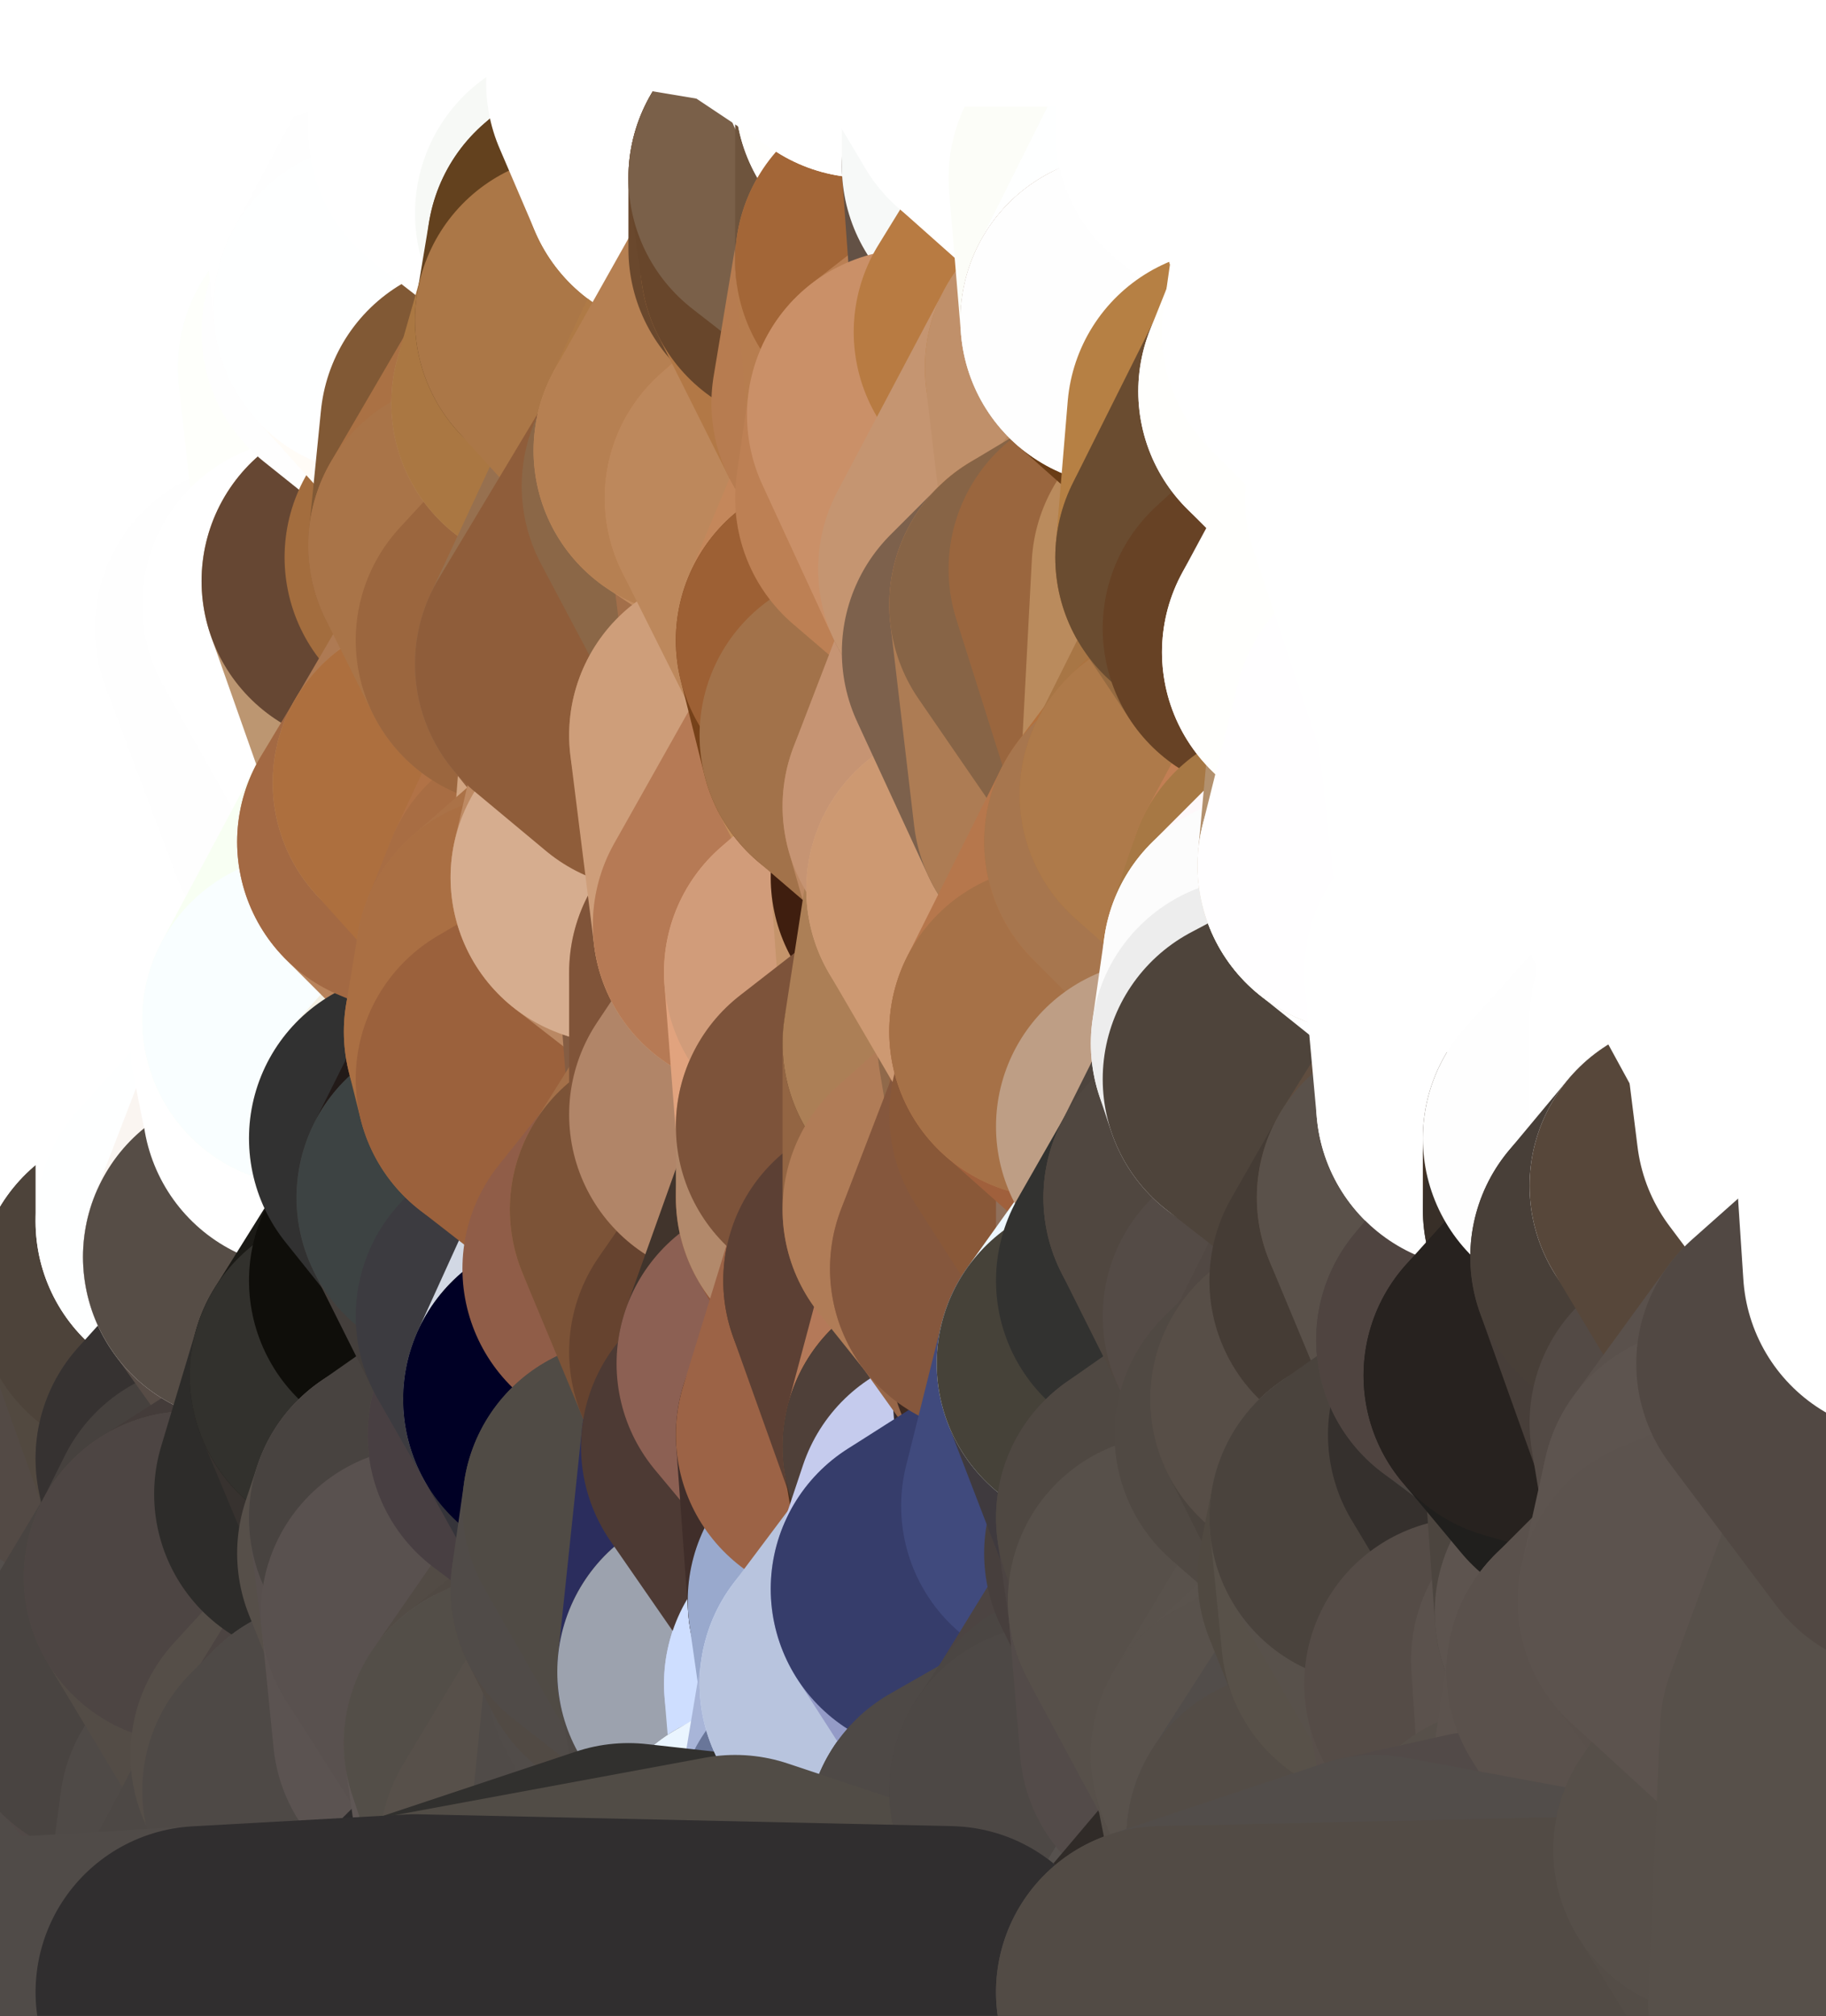 <?xml version="1.0" standalone="yes"?>
<svg width="154" height="170" xmlns="http://www.w3.org/2000/svg" version="1.1" ><rect width="100%" height="100%" fill="#808080" stroke="none"/><polygon points="-9,60 -9,160 -5,103" fill="rgba(255, 255, 251, 1)" stroke="rgba(255, 255, 251, 1)" stroke-width="28" stroke-linejoin="round"/>
		<polygon points="-9,60 -6,40 -4,3" fill="rgba(255, 255, 255, 1)" stroke="rgba(255, 255, 255, 1)" stroke-width="28" stroke-linejoin="round"/>
		<polygon points="-9,60 -5,103 -1,80" fill="rgba(255, 255, 255, 1)" stroke="rgba(255, 255, 255, 1)" stroke-width="28" stroke-linejoin="round"/>
		<polygon points="-9,160 0,169 0,163" fill="rgba(78, 73, 70, 1)" stroke="rgba(78, 73, 70, 1)" stroke-width="28" stroke-linejoin="round"/>
		<polygon points="-5,103 -9,160 0,123" fill="rgba(87, 80, 74, 1)" stroke="rgba(87, 80, 74, 1)" stroke-width="28" stroke-linejoin="round"/>
		<polygon points="-9,160 -1,140 0,123" fill="rgba(89, 82, 76, 1)" stroke="rgba(89, 82, 76, 1)" stroke-width="28" stroke-linejoin="round"/>
		<polygon points="-1,80 -5,103 0,83" fill="rgba(255, 255, 255, 1)" stroke="rgba(255, 255, 255, 1)" stroke-width="28" stroke-linejoin="round"/>
		<polygon points="-5,103 0,123 3,113" fill="rgba(80, 71, 64, 1)" stroke="rgba(80, 71, 64, 1)" stroke-width="28" stroke-linejoin="round"/>
		<polygon points="-9,60 -1,80 0,63" fill="rgba(255, 255, 255, 1)" stroke="rgba(255, 255, 255, 1)" stroke-width="28" stroke-linejoin="round"/>
		<polygon points="-4,3 4,20 4,13" fill="rgba(255, 255, 255, 1)" stroke="rgba(255, 255, 255, 1)" stroke-width="28" stroke-linejoin="round"/>
		<polygon points="-4,3 -6,40 4,20" fill="rgba(255, 255, 255, 1)" stroke="rgba(255, 255, 255, 1)" stroke-width="28" stroke-linejoin="round"/>
		<polygon points="4,20 -6,40 5,23" fill="rgba(255, 255, 255, 1)" stroke="rgba(255, 255, 255, 1)" stroke-width="28" stroke-linejoin="round"/>
		<polygon points="-6,40 -9,60 2,43" fill="rgba(255, 255, 255, 1)" stroke="rgba(255, 255, 255, 1)" stroke-width="28" stroke-linejoin="round"/>
		<polygon points="-9,60 0,63 8,53" fill="rgba(255, 255, 255, 1)" stroke="rgba(255, 255, 255, 1)" stroke-width="28" stroke-linejoin="round"/>
		<polygon points="2,43 -9,60 8,53" fill="rgba(255, 255, 255, 1)" stroke="rgba(255, 255, 255, 1)" stroke-width="28" stroke-linejoin="round"/>
		<polygon points="0,83 -5,103 8,93" fill="rgba(255, 255, 255, 1)" stroke="rgba(255, 255, 255, 1)" stroke-width="28" stroke-linejoin="round"/>
		<polygon points="-5,103 8,100 8,93" fill="rgba(255, 255, 255, 1)" stroke="rgba(255, 255, 255, 1)" stroke-width="28" stroke-linejoin="round"/>
		<polygon points="-1,140 -9,160 8,153" fill="rgba(81, 76, 73, 1)" stroke="rgba(81, 76, 73, 1)" stroke-width="28" stroke-linejoin="round"/>
		<polygon points="-9,160 0,163 8,153" fill="rgba(80, 75, 72, 1)" stroke="rgba(80, 75, 72, 1)" stroke-width="28" stroke-linejoin="round"/>
		<polygon points="3,113 0,123 8,120" fill="rgba(82, 73, 66, 1)" stroke="rgba(82, 73, 66, 1)" stroke-width="28" stroke-linejoin="round"/>
		<polygon points="-1,80 0,83 7,83" fill="rgba(255, 255, 255, 1)" stroke="rgba(255, 255, 255, 1)" stroke-width="28" stroke-linejoin="round"/>
		<polygon points="0,0 -4,3 4,13" fill="rgba(255, 255, 255, 1)" stroke="rgba(255, 255, 255, 1)" stroke-width="28" stroke-linejoin="round"/>
		<polygon points="0,123 -1,140 9,133" fill="rgba(87, 80, 74, 1)" stroke="rgba(87, 80, 74, 1)" stroke-width="28" stroke-linejoin="round"/>
		<polygon points="7,83 0,83 8,93" fill="rgba(255, 255, 255, 1)" stroke="rgba(255, 255, 255, 1)" stroke-width="28" stroke-linejoin="round"/>
		<polygon points="7,143 -1,140 8,153" fill="rgba(83, 78, 75, 1)" stroke="rgba(83, 78, 75, 1)" stroke-width="28" stroke-linejoin="round"/>
		<polygon points="-1,140 7,143 9,133" fill="rgba(86, 79, 73, 1)" stroke="rgba(86, 79, 73, 1)" stroke-width="28" stroke-linejoin="round"/>
		<polygon points="-5,103 3,113 8,100" fill="rgba(247, 249, 246, 1)" stroke="rgba(247, 249, 246, 1)" stroke-width="28" stroke-linejoin="round"/>
		<polygon points="-6,40 2,43 11,33" fill="rgba(255, 255, 255, 1)" stroke="rgba(255, 255, 255, 1)" stroke-width="28" stroke-linejoin="round"/>
		<polygon points="5,23 -6,40 11,33" fill="rgba(255, 255, 255, 1)" stroke="rgba(255, 255, 255, 1)" stroke-width="28" stroke-linejoin="round"/>
		<polygon points="8,53 0,63 10,63" fill="rgba(255, 255, 255, 1)" stroke="rgba(255, 255, 255, 1)" stroke-width="28" stroke-linejoin="round"/>
		<polygon points="8,100 3,113 12,109" fill="rgba(95, 86, 79, 1)" stroke="rgba(95, 86, 79, 1)" stroke-width="28" stroke-linejoin="round"/>
		<polygon points="0,0 4,13 10,0" fill="rgba(255, 255, 255, 1)" stroke="rgba(255, 255, 255, 1)" stroke-width="28" stroke-linejoin="round"/>
		<polygon points="8,120 0,123 9,133" fill="rgba(88, 81, 75, 1)" stroke="rgba(88, 81, 75, 1)" stroke-width="28" stroke-linejoin="round"/>
		<polygon points="10,0 4,13 13,9" fill="rgba(255, 255, 255, 1)" stroke="rgba(255, 255, 255, 1)" stroke-width="28" stroke-linejoin="round"/>
		<polygon points="7,143 8,153 10,143" fill="rgba(79, 74, 71, 1)" stroke="rgba(79, 74, 71, 1)" stroke-width="28" stroke-linejoin="round"/>
		<polygon points="9,133 7,143 10,143" fill="rgba(83, 78, 75, 1)" stroke="rgba(83, 78, 75, 1)" stroke-width="28" stroke-linejoin="round"/>
		<polygon points="5,23 11,33 13,23" fill="rgba(255, 255, 255, 1)" stroke="rgba(255, 255, 255, 1)" stroke-width="28" stroke-linejoin="round"/>
		<polygon points="4,20 5,23 13,23" fill="rgba(255, 255, 255, 1)" stroke="rgba(255, 255, 255, 1)" stroke-width="28" stroke-linejoin="round"/>
		<polygon points="2,43 8,53 13,43" fill="rgba(255, 255, 255, 1)" stroke="rgba(255, 255, 255, 1)" stroke-width="28" stroke-linejoin="round"/>
		<polygon points="11,33 2,43 13,43" fill="rgba(255, 255, 255, 1)" stroke="rgba(255, 255, 255, 1)" stroke-width="28" stroke-linejoin="round"/>
		<polygon points="3,113 8,120 12,109" fill="rgba(80, 71, 64, 1)" stroke="rgba(80, 71, 64, 1)" stroke-width="28" stroke-linejoin="round"/>
		<polygon points="0,63 -1,80 10,63" fill="rgba(255, 255, 255, 1)" stroke="rgba(255, 255, 255, 1)" stroke-width="28" stroke-linejoin="round"/>
		<polygon points="-1,80 7,83 16,73" fill="rgba(255, 255, 255, 1)" stroke="rgba(255, 255, 255, 1)" stroke-width="28" stroke-linejoin="round"/>
		<polygon points="10,63 -1,80 16,73" fill="rgba(255, 255, 255, 1)" stroke="rgba(255, 255, 255, 1)" stroke-width="28" stroke-linejoin="round"/>
		<polygon points="8,120 9,133 17,123" fill="rgba(90, 81, 76, 1)" stroke="rgba(90, 81, 76, 1)" stroke-width="28" stroke-linejoin="round"/>
		<polygon points="7,83 8,93 17,89" fill="rgba(255, 255, 255, 1)" stroke="rgba(255, 255, 255, 1)" stroke-width="28" stroke-linejoin="round"/>
		<polygon points="0,163 0,169 17,168" fill="rgba(79, 74, 71, 1)" stroke="rgba(79, 74, 71, 1)" stroke-width="28" stroke-linejoin="round"/>
		<polygon points="8,100 12,109 17,103" fill="rgba(255, 255, 255, 1)" stroke="rgba(255, 255, 255, 1)" stroke-width="28" stroke-linejoin="round"/>
		<polygon points="10,63 16,73 17,68" fill="rgba(255, 255, 255, 1)" stroke="rgba(255, 255, 255, 1)" stroke-width="28" stroke-linejoin="round"/>
		<polygon points="11,33 13,43 14,33" fill="rgba(255, 255, 255, 1)" stroke="rgba(255, 255, 255, 1)" stroke-width="28" stroke-linejoin="round"/>
		<polygon points="13,23 11,33 14,33" fill="rgba(255, 255, 255, 1)" stroke="rgba(255, 255, 255, 1)" stroke-width="28" stroke-linejoin="round"/>
		<polygon points="4,13 4,20 13,23" fill="rgba(255, 255, 255, 1)" stroke="rgba(255, 255, 255, 1)" stroke-width="28" stroke-linejoin="round"/>
		<polygon points="9,133 16,133 18,129" fill="rgba(84, 77, 71, 1)" stroke="rgba(84, 77, 71, 1)" stroke-width="28" stroke-linejoin="round"/>
		<polygon points="17,123 9,133 18,129" fill="rgba(85, 78, 72, 1)" stroke="rgba(85, 78, 72, 1)" stroke-width="28" stroke-linejoin="round"/>
		<polygon points="8,153 0,163 17,168" fill="rgba(77, 72, 69, 1)" stroke="rgba(77, 72, 69, 1)" stroke-width="28" stroke-linejoin="round"/>
		<polygon points="9,133 10,143 16,133" fill="rgba(84, 79, 76, 1)" stroke="rgba(84, 79, 76, 1)" stroke-width="28" stroke-linejoin="round"/>
		<polygon points="13,9 4,13 13,23" fill="rgba(255, 255, 255, 1)" stroke="rgba(255, 255, 255, 1)" stroke-width="28" stroke-linejoin="round"/>
		<polygon points="10,0 13,9 19,3" fill="rgba(255, 255, 255, 1)" stroke="rgba(255, 255, 255, 1)" stroke-width="28" stroke-linejoin="round"/>
		<polygon points="13,43 8,53 20,48" fill="rgba(255, 255, 255, 1)" stroke="rgba(255, 255, 255, 1)" stroke-width="28" stroke-linejoin="round"/>
		<polygon points="17,68 16,73 19,73" fill="rgba(255, 255, 255, 1)" stroke="rgba(255, 255, 255, 1)" stroke-width="28" stroke-linejoin="round"/>
		<polygon points="10,143 8,153 19,153" fill="rgba(72, 67, 64, 1)" stroke="rgba(72, 67, 64, 1)" stroke-width="28" stroke-linejoin="round"/>
		<polygon points="17,103 12,109 21,106" fill="rgba(85, 75, 66, 1)" stroke="rgba(85, 75, 66, 1)" stroke-width="28" stroke-linejoin="round"/>
		<polygon points="12,109 8,120 17,123" fill="rgba(83, 74, 69, 1)" stroke="rgba(83, 74, 69, 1)" stroke-width="28" stroke-linejoin="round"/>
		<polygon points="8,93 8,100 17,103" fill="rgba(253, 253, 253, 1)" stroke="rgba(253, 253, 253, 1)" stroke-width="28" stroke-linejoin="round"/>
		<polygon points="8,53 10,63 22,53" fill="rgba(255, 255, 255, 1)" stroke="rgba(255, 255, 255, 1)" stroke-width="28" stroke-linejoin="round"/>
		<polygon points="20,48 8,53 22,53" fill="rgba(255, 255, 255, 1)" stroke="rgba(255, 255, 255, 1)" stroke-width="28" stroke-linejoin="round"/>
		<polygon points="19,3 13,9 22,6" fill="rgba(255, 255, 255, 1)" stroke="rgba(255, 255, 255, 1)" stroke-width="28" stroke-linejoin="round"/>
		<polygon points="13,9 13,23 22,13" fill="rgba(255, 255, 255, 1)" stroke="rgba(255, 255, 255, 1)" stroke-width="28" stroke-linejoin="round"/>
		<polygon points="8,153 17,168 19,153" fill="rgba(80, 75, 72, 1)" stroke="rgba(80, 75, 72, 1)" stroke-width="28" stroke-linejoin="round"/>
		<polygon points="8,93 17,103 17,89" fill="rgba(255, 255, 255, 1)" stroke="rgba(255, 255, 255, 1)" stroke-width="28" stroke-linejoin="round"/>
		<polygon points="13,23 14,33 23,29" fill="rgba(255, 255, 255, 1)" stroke="rgba(255, 255, 255, 1)" stroke-width="28" stroke-linejoin="round"/>
		<polygon points="13,9 22,13 22,6" fill="rgba(255, 255, 255, 1)" stroke="rgba(255, 255, 255, 1)" stroke-width="28" stroke-linejoin="round"/>
		<polygon points="16,73 7,83 17,89" fill="rgba(255, 255, 255, 1)" stroke="rgba(255, 255, 255, 1)" stroke-width="28" stroke-linejoin="round"/>
		<polygon points="10,143 19,153 25,148" fill="rgba(81, 73, 71, 1)" stroke="rgba(81, 73, 71, 1)" stroke-width="28" stroke-linejoin="round"/>
		<polygon points="10,63 17,68 22,53" fill="rgba(255, 255, 255, 1)" stroke="rgba(255, 255, 255, 1)" stroke-width="28" stroke-linejoin="round"/>
		<polygon points="16,73 17,89 19,73" fill="rgba(255, 255, 255, 1)" stroke="rgba(255, 255, 255, 1)" stroke-width="28" stroke-linejoin="round"/>
		<polygon points="20,48 22,53 26,51" fill="rgba(255, 255, 255, 1)" stroke="rgba(255, 255, 255, 1)" stroke-width="28" stroke-linejoin="round"/>
		<polygon points="17,89 25,88 26,86" fill="rgba(255, 255, 255, 1)" stroke="rgba(255, 255, 255, 1)" stroke-width="28" stroke-linejoin="round"/>
		<polygon points="12,109 17,123 26,113" fill="rgba(82, 73, 64, 1)" stroke="rgba(82, 73, 64, 1)" stroke-width="28" stroke-linejoin="round"/>
		<polygon points="21,106 12,109 26,113" fill="rgba(77, 67, 58, 1)" stroke="rgba(77, 67, 58, 1)" stroke-width="28" stroke-linejoin="round"/>
		<polygon points="25,148 19,153 26,151" fill="rgba(90, 82, 80, 1)" stroke="rgba(90, 82, 80, 1)" stroke-width="28" stroke-linejoin="round"/>
		<polygon points="17,89 17,103 26,93" fill="rgba(255, 255, 255, 1)" stroke="rgba(255, 255, 255, 1)" stroke-width="28" stroke-linejoin="round"/>
		<polygon points="25,88 17,89 26,93" fill="rgba(255, 255, 255, 1)" stroke="rgba(255, 255, 255, 1)" stroke-width="28" stroke-linejoin="round"/>
		<polygon points="17,123 18,129 27,126" fill="rgba(70, 65, 62, 1)" stroke="rgba(70, 65, 62, 1)" stroke-width="28" stroke-linejoin="round"/>
		<polygon points="19,73 17,89 26,86" fill="rgba(255, 255, 255, 1)" stroke="rgba(255, 255, 255, 1)" stroke-width="28" stroke-linejoin="round"/>
		<polygon points="16,133 10,143 25,148" fill="rgba(73, 68, 65, 1)" stroke="rgba(73, 68, 65, 1)" stroke-width="28" stroke-linejoin="round"/>
		<polygon points="17,68 19,73 28,69" fill="rgba(255, 255, 255, 1)" stroke="rgba(255, 255, 255, 1)" stroke-width="28" stroke-linejoin="round"/>
		<polygon points="10,0 19,3 28,-6" fill="rgba(255, 255, 255, 1)" stroke="rgba(255, 255, 255, 1)" stroke-width="28" stroke-linejoin="round"/>
		<polygon points="25,148 26,151 28,149" fill="rgba(89, 82, 76, 1)" stroke="rgba(89, 82, 76, 1)" stroke-width="28" stroke-linejoin="round"/>
		<polygon points="17,103 21,106 26,93" fill="rgba(254, 255, 255, 1)" stroke="rgba(254, 255, 255, 1)" stroke-width="28" stroke-linejoin="round"/>
		<polygon points="22,13 13,23 23,29" fill="rgba(255, 255, 255, 1)" stroke="rgba(255, 255, 255, 1)" stroke-width="28" stroke-linejoin="round"/>
		<polygon points="26,113 17,123 27,126" fill="rgba(54, 50, 49, 1)" stroke="rgba(54, 50, 49, 1)" stroke-width="28" stroke-linejoin="round"/>
		<polygon points="14,33 13,43 20,48" fill="rgba(255, 255, 255, 1)" stroke="rgba(255, 255, 255, 1)" stroke-width="28" stroke-linejoin="round"/>
		<polygon points="23,29 29,31 31,28" fill="rgba(255, 255, 255, 1)" stroke="rgba(255, 255, 255, 1)" stroke-width="28" stroke-linejoin="round"/>
		<polygon points="26,113 27,126 30,116" fill="rgba(32, 32, 30, 1)" stroke="rgba(32, 32, 30, 1)" stroke-width="28" stroke-linejoin="round"/>
		<polygon points="22,53 17,68 28,69" fill="rgba(255, 255, 255, 1)" stroke="rgba(255, 255, 255, 1)" stroke-width="28" stroke-linejoin="round"/>
		<polygon points="19,3 22,6 28,-6" fill="rgba(255, 255, 255, 1)" stroke="rgba(255, 255, 255, 1)" stroke-width="28" stroke-linejoin="round"/>
		<polygon points="14,33 20,48 23,29" fill="rgba(255, 255, 255, 1)" stroke="rgba(255, 255, 255, 1)" stroke-width="28" stroke-linejoin="round"/>
		<polygon points="31,16 23,29 32,26" fill="rgba(255, 255, 255, 1)" stroke="rgba(255, 255, 255, 1)" stroke-width="28" stroke-linejoin="round"/>
		<polygon points="23,29 31,28 32,26" fill="rgba(255, 255, 255, 1)" stroke="rgba(255, 255, 255, 1)" stroke-width="28" stroke-linejoin="round"/>
		<polygon points="20,48 26,51 31,49" fill="rgba(255, 255, 255, 1)" stroke="rgba(255, 255, 255, 1)" stroke-width="28" stroke-linejoin="round"/>
		<polygon points="22,13 23,29 31,16" fill="rgba(255, 255, 255, 1)" stroke="rgba(255, 255, 255, 1)" stroke-width="28" stroke-linejoin="round"/>
		<polygon points="23,29 20,48 29,31" fill="rgba(255, 255, 255, 1)" stroke="rgba(255, 255, 255, 1)" stroke-width="28" stroke-linejoin="round"/>
		<polygon points="19,73 26,86 28,69" fill="rgba(255, 255, 255, 1)" stroke="rgba(255, 255, 255, 1)" stroke-width="28" stroke-linejoin="round"/>
		<polygon points="18,129 16,133 27,126" fill="rgba(70, 65, 62, 1)" stroke="rgba(70, 65, 62, 1)" stroke-width="28" stroke-linejoin="round"/>
		<polygon points="27,126 34,131 35,128" fill="rgba(81, 73, 71, 1)" stroke="rgba(81, 73, 71, 1)" stroke-width="28" stroke-linejoin="round"/>
		<polygon points="26,113 30,116 35,108" fill="rgba(45, 42, 35, 1)" stroke="rgba(45, 42, 35, 1)" stroke-width="28" stroke-linejoin="round"/>
		<polygon points="21,106 26,113 35,108" fill="rgba(87, 76, 70, 1)" stroke="rgba(87, 76, 70, 1)" stroke-width="28" stroke-linejoin="round"/>
		<polygon points="28,69 34,71 35,67" fill="rgba(242, 252, 253, 1)" stroke="rgba(242, 252, 253, 1)" stroke-width="28" stroke-linejoin="round"/>
		<polygon points="27,126 16,133 34,131" fill="rgba(68, 60, 58, 1)" stroke="rgba(68, 60, 58, 1)" stroke-width="28" stroke-linejoin="round"/>
		<polygon points="22,6 22,13 31,16" fill="rgba(255, 255, 255, 1)" stroke="rgba(255, 255, 255, 1)" stroke-width="28" stroke-linejoin="round"/>
		<polygon points="19,153 17,168 26,151" fill="rgba(79, 74, 71, 1)" stroke="rgba(79, 74, 71, 1)" stroke-width="28" stroke-linejoin="round"/>
		<polygon points="16,133 25,148 36,136" fill="rgba(83, 76, 70, 1)" stroke="rgba(83, 76, 70, 1)" stroke-width="28" stroke-linejoin="round"/>
		<polygon points="34,131 16,133 36,136" fill="rgba(77, 69, 67, 1)" stroke="rgba(77, 69, 67, 1)" stroke-width="28" stroke-linejoin="round"/>
		<polygon points="26,151 17,168 35,167" fill="rgba(77, 72, 69, 1)" stroke="rgba(77, 72, 69, 1)" stroke-width="28" stroke-linejoin="round"/>
		<polygon points="26,93 21,106 35,96" fill="rgba(250, 245, 241, 1)" stroke="rgba(250, 245, 241, 1)" stroke-width="28" stroke-linejoin="round"/>
		<polygon points="29,31 20,48 31,49" fill="rgba(255, 255, 255, 1)" stroke="rgba(255, 255, 255, 1)" stroke-width="28" stroke-linejoin="round"/>
		<polygon points="25,88 26,93 26,86" fill="rgba(255, 255, 255, 1)" stroke="rgba(255, 255, 255, 1)" stroke-width="28" stroke-linejoin="round"/>
		<polygon points="22,6 31,16 37,8" fill="rgba(255, 255, 255, 1)" stroke="rgba(255, 255, 255, 1)" stroke-width="28" stroke-linejoin="round"/>
		<polygon points="25,148 28,149 36,136" fill="rgba(85, 78, 72, 1)" stroke="rgba(85, 78, 72, 1)" stroke-width="28" stroke-linejoin="round"/>
		<polygon points="21,106 35,108 35,96" fill="rgba(86, 77, 70, 1)" stroke="rgba(86, 77, 70, 1)" stroke-width="28" stroke-linejoin="round"/>
		<polygon points="28,69 26,86 34,71" fill="rgba(255, 255, 255, 1)" stroke="rgba(255, 255, 255, 1)" stroke-width="28" stroke-linejoin="round"/>
		<polygon points="26,51 22,53 28,69" fill="rgba(254, 254, 254, 1)" stroke="rgba(254, 254, 254, 1)" stroke-width="28" stroke-linejoin="round"/>
		<polygon points="36,136 28,149 37,146" fill="rgba(76, 68, 66, 1)" stroke="rgba(76, 68, 66, 1)" stroke-width="28" stroke-linejoin="round"/>
		<polygon points="28,-6 22,6 37,8" fill="rgba(255, 255, 255, 1)" stroke="rgba(255, 255, 255, 1)" stroke-width="28" stroke-linejoin="round"/>
		<polygon points="30,116 27,126 35,128" fill="rgba(45, 44, 42, 1)" stroke="rgba(45, 44, 42, 1)" stroke-width="28" stroke-linejoin="round"/>
		<polygon points="26,51 28,69 35,67" fill="rgba(254, 254, 254, 1)" stroke="rgba(254, 254, 254, 1)" stroke-width="28" stroke-linejoin="round"/>
		<polygon points="35,96 35,108 39,101" fill="rgba(47, 43, 40, 1)" stroke="rgba(47, 43, 40, 1)" stroke-width="28" stroke-linejoin="round"/>
		<polygon points="26,86 26,93 35,96" fill="rgba(255, 255, 255, 1)" stroke="rgba(255, 255, 255, 1)" stroke-width="28" stroke-linejoin="round"/>
		<polygon points="28,-6 37,8 40,1" fill="rgba(255, 255, 255, 1)" stroke="rgba(255, 255, 255, 1)" stroke-width="28" stroke-linejoin="round"/>
		<polygon points="37,8 31,16 40,11" fill="rgba(255, 255, 255, 1)" stroke="rgba(255, 255, 255, 1)" stroke-width="28" stroke-linejoin="round"/>
		<polygon points="31,28 29,31 41,36" fill="rgba(254, 254, 254, 1)" stroke="rgba(254, 254, 254, 1)" stroke-width="28" stroke-linejoin="round"/>
		<polygon points="29,31 38,47 41,36" fill="rgba(250, 254, 255, 1)" stroke="rgba(250, 254, 255, 1)" stroke-width="28" stroke-linejoin="round"/>
		<polygon points="38,47 40,46 41,36" fill="rgba(102, 72, 38, 1)" stroke="rgba(102, 72, 38, 1)" stroke-width="28" stroke-linejoin="round"/>
		<polygon points="29,31 31,49 38,47" fill="rgba(254, 255, 251, 1)" stroke="rgba(254, 255, 251, 1)" stroke-width="28" stroke-linejoin="round"/>
		<polygon points="35,67 34,71 37,66" fill="rgba(161, 112, 82, 1)" stroke="rgba(161, 112, 82, 1)" stroke-width="28" stroke-linejoin="round"/>
		<polygon points="31,49 35,67 37,66" fill="rgba(105, 53, 14, 1)" stroke="rgba(105, 53, 14, 1)" stroke-width="28" stroke-linejoin="round"/>
		<polygon points="31,49 26,51 35,67" fill="rgba(255, 255, 255, 1)" stroke="rgba(255, 255, 255, 1)" stroke-width="28" stroke-linejoin="round"/>
		<polygon points="26,86 35,96 43,87" fill="rgba(255, 255, 255, 1)" stroke="rgba(255, 255, 255, 1)" stroke-width="28" stroke-linejoin="round"/>
		<polygon points="34,71 26,86 44,81" fill="rgba(248, 255, 243, 1)" stroke="rgba(248, 255, 243, 1)" stroke-width="28" stroke-linejoin="round"/>
		<polygon points="26,86 43,87 44,81" fill="rgba(249, 254, 255, 1)" stroke="rgba(249, 254, 255, 1)" stroke-width="28" stroke-linejoin="round"/>
		<polygon points="43,87 35,96 44,91" fill="rgba(244, 240, 228, 1)" stroke="rgba(244, 240, 228, 1)" stroke-width="28" stroke-linejoin="round"/>
		<polygon points="43,147 37,146 44,154" fill="rgba(88, 83, 77, 1)" stroke="rgba(88, 83, 77, 1)" stroke-width="28" stroke-linejoin="round"/>
		<polygon points="28,149 35,167 44,154" fill="rgba(77, 72, 69, 1)" stroke="rgba(77, 72, 69, 1)" stroke-width="28" stroke-linejoin="round"/>
		<polygon points="37,146 28,149 44,154" fill="rgba(82, 77, 74, 1)" stroke="rgba(82, 77, 74, 1)" stroke-width="28" stroke-linejoin="round"/>
		<polygon points="31,49 37,66 44,54" fill="rgba(188, 150, 113, 1)" stroke="rgba(188, 150, 113, 1)" stroke-width="28" stroke-linejoin="round"/>
		<polygon points="38,47 31,49 44,54" fill="rgba(102, 71, 51, 1)" stroke="rgba(102, 71, 51, 1)" stroke-width="28" stroke-linejoin="round"/>
		<polygon points="32,26 31,28 41,36" fill="rgba(254, 254, 254, 1)" stroke="rgba(254, 254, 254, 1)" stroke-width="28" stroke-linejoin="round"/>
		<polygon points="28,149 26,151 35,167" fill="rgba(78, 73, 70, 1)" stroke="rgba(78, 73, 70, 1)" stroke-width="28" stroke-linejoin="round"/>
		<polygon points="30,116 35,128 45,121" fill="rgba(55, 50, 47, 1)" stroke="rgba(55, 50, 47, 1)" stroke-width="28" stroke-linejoin="round"/>
		<polygon points="35,108 30,116 44,111" fill="rgba(27, 26, 22, 1)" stroke="rgba(27, 26, 22, 1)" stroke-width="28" stroke-linejoin="round"/>
		<polygon points="40,46 38,47 44,54" fill="rgba(163, 109, 62, 1)" stroke="rgba(163, 109, 62, 1)" stroke-width="28" stroke-linejoin="round"/>
		<polygon points="34,71 44,81 46,76" fill="rgba(184, 131, 91, 1)" stroke="rgba(184, 131, 91, 1)" stroke-width="28" stroke-linejoin="round"/>
		<polygon points="28,-6 40,1 46,-8" fill="rgba(255, 255, 255, 1)" stroke="rgba(255, 255, 255, 1)" stroke-width="28" stroke-linejoin="round"/>
		<polygon points="44,111 30,116 45,121" fill="rgba(50, 49, 45, 1)" stroke="rgba(50, 49, 45, 1)" stroke-width="28" stroke-linejoin="round"/>
		<polygon points="39,101 35,108 44,111" fill="rgba(15, 14, 10, 1)" stroke="rgba(15, 14, 10, 1)" stroke-width="28" stroke-linejoin="round"/>
		<polygon points="35,96 39,101 44,91" fill="rgba(49, 49, 49, 1)" stroke="rgba(49, 49, 49, 1)" stroke-width="28" stroke-linejoin="round"/>
		<polygon points="35,128 34,131 36,136" fill="rgba(86, 79, 73, 1)" stroke="rgba(86, 79, 73, 1)" stroke-width="28" stroke-linejoin="round"/>
		<polygon points="37,66 34,71 46,76" fill="rgba(163, 105, 67, 1)" stroke="rgba(163, 105, 67, 1)" stroke-width="28" stroke-linejoin="round"/>
		<polygon points="44,154 35,167 46,156" fill="rgba(40, 44, 43, 1)" stroke="rgba(40, 44, 43, 1)" stroke-width="28" stroke-linejoin="round"/>
		<polygon points="36,136 37,146 43,147" fill="rgba(91, 83, 81, 1)" stroke="rgba(91, 83, 81, 1)" stroke-width="28" stroke-linejoin="round"/>
		<polygon points="37,8 40,11 40,1" fill="rgba(255, 255, 255, 1)" stroke="rgba(255, 255, 255, 1)" stroke-width="28" stroke-linejoin="round"/>
		<polygon points="44,111 45,121 48,118" fill="rgba(65, 59, 59, 1)" stroke="rgba(65, 59, 59, 1)" stroke-width="28" stroke-linejoin="round"/>
		<polygon points="31,16 32,26 40,11" fill="rgba(255, 255, 255, 1)" stroke="rgba(255, 255, 255, 1)" stroke-width="28" stroke-linejoin="round"/>
		<polygon points="32,26 41,36 49,27" fill="rgba(255, 252, 247, 1)" stroke="rgba(255, 252, 247, 1)" stroke-width="28" stroke-linejoin="round"/>
		<polygon points="41,36 47,34 49,27" fill="rgba(133, 87, 51, 1)" stroke="rgba(133, 87, 51, 1)" stroke-width="28" stroke-linejoin="round"/>
		<polygon points="40,11 32,26 49,18" fill="rgba(254, 254, 254, 1)" stroke="rgba(254, 254, 254, 1)" stroke-width="28" stroke-linejoin="round"/>
		<polygon points="49,18 32,26 50,21" fill="rgba(254, 254, 254, 1)" stroke="rgba(254, 254, 254, 1)" stroke-width="28" stroke-linejoin="round"/>
		<polygon points="32,26 49,27 50,21" fill="rgba(254, 255, 255, 1)" stroke="rgba(254, 255, 255, 1)" stroke-width="28" stroke-linejoin="round"/>
		<polygon points="44,54 37,66 49,56" fill="rgba(174, 122, 83, 1)" stroke="rgba(174, 122, 83, 1)" stroke-width="28" stroke-linejoin="round"/>
		<polygon points="0,0 10,0 28,-6" fill="rgba(255, 255, 255, 1)" stroke="rgba(255, 255, 255, 1)" stroke-width="28" stroke-linejoin="round"/>
		<polygon points="35,128 36,136 52,134" fill="rgba(87, 79, 77, 1)" stroke="rgba(87, 79, 77, 1)" stroke-width="28" stroke-linejoin="round"/>
		<polygon points="45,121 35,128 52,134" fill="rgba(72, 67, 64, 1)" stroke="rgba(72, 67, 64, 1)" stroke-width="28" stroke-linejoin="round"/>
		<polygon points="49,56 37,66 53,61" fill="rgba(181, 132, 91, 1)" stroke="rgba(181, 132, 91, 1)" stroke-width="28" stroke-linejoin="round"/>
		<polygon points="45,121 52,134 53,127" fill="rgba(81, 79, 67, 1)" stroke="rgba(81, 79, 67, 1)" stroke-width="28" stroke-linejoin="round"/>
		<polygon points="44,91 39,101 53,98" fill="rgba(34, 26, 24, 1)" stroke="rgba(34, 26, 24, 1)" stroke-width="28" stroke-linejoin="round"/>
		<polygon points="39,101 44,111 53,107" fill="rgba(68, 63, 60, 1)" stroke="rgba(68, 63, 60, 1)" stroke-width="28" stroke-linejoin="round"/>
		<polygon points="36,136 43,147 52,134" fill="rgba(89, 81, 79, 1)" stroke="rgba(89, 81, 79, 1)" stroke-width="28" stroke-linejoin="round"/>
		<polygon points="41,36 40,46 47,34" fill="rgba(129, 89, 53, 1)" stroke="rgba(129, 89, 53, 1)" stroke-width="28" stroke-linejoin="round"/>
		<polygon points="52,134 43,147 54,138" fill="rgba(82, 75, 69, 1)" stroke="rgba(82, 75, 69, 1)" stroke-width="28" stroke-linejoin="round"/>
		<polygon points="46,156 35,167 53,161" fill="rgba(45, 43, 44, 1)" stroke="rgba(45, 43, 44, 1)" stroke-width="28" stroke-linejoin="round"/>
		<polygon points="39,101 53,107 53,98" fill="rgba(61, 67, 67, 1)" stroke="rgba(61, 67, 67, 1)" stroke-width="28" stroke-linejoin="round"/>
		<polygon points="40,1 40,11 55,7" fill="rgba(255, 255, 255, 1)" stroke="rgba(255, 255, 255, 1)" stroke-width="28" stroke-linejoin="round"/>
		<polygon points="40,11 49,18 55,7" fill="rgba(255, 255, 255, 1)" stroke="rgba(255, 255, 255, 1)" stroke-width="28" stroke-linejoin="round"/>
		<polygon points="54,138 43,147 55,141" fill="rgba(80, 73, 67, 1)" stroke="rgba(80, 73, 67, 1)" stroke-width="28" stroke-linejoin="round"/>
		<polygon points="37,66 46,76 53,61" fill="rgba(173, 111, 62, 1)" stroke="rgba(173, 111, 62, 1)" stroke-width="28" stroke-linejoin="round"/>
		<polygon points="46,76 52,74 53,61" fill="rgba(177, 114, 70, 1)" stroke="rgba(177, 114, 70, 1)" stroke-width="28" stroke-linejoin="round"/>
		<polygon points="48,118 45,121 53,127" fill="rgba(72, 63, 66, 1)" stroke="rgba(72, 63, 66, 1)" stroke-width="28" stroke-linejoin="round"/>
		<polygon points="47,34 40,46 56,41" fill="rgba(170, 113, 68, 1)" stroke="rgba(170, 113, 68, 1)" stroke-width="28" stroke-linejoin="round"/>
		<polygon points="44,111 48,118 53,107" fill="rgba(60, 59, 64, 1)" stroke="rgba(60, 59, 64, 1)" stroke-width="28" stroke-linejoin="round"/>
		<polygon points="53,98 53,107 57,102" fill="rgba(128, 84, 57, 1)" stroke="rgba(128, 84, 57, 1)" stroke-width="28" stroke-linejoin="round"/>
		<polygon points="40,46 44,54 56,41" fill="rgba(169, 116, 72, 1)" stroke="rgba(169, 116, 72, 1)" stroke-width="28" stroke-linejoin="round"/>
		<polygon points="46,-8 40,1 55,7" fill="rgba(255, 255, 255, 1)" stroke="rgba(255, 255, 255, 1)" stroke-width="28" stroke-linejoin="round"/>
		<polygon points="46,76 44,81 52,74" fill="rgba(168, 109, 67, 1)" stroke="rgba(168, 109, 67, 1)" stroke-width="28" stroke-linejoin="round"/>
		<polygon points="46,-8 55,7 58,2" fill="rgba(255, 255, 255, 1)" stroke="rgba(255, 255, 255, 1)" stroke-width="28" stroke-linejoin="round"/>
		<polygon points="55,7 49,18 58,14" fill="rgba(255, 255, 255, 1)" stroke="rgba(255, 255, 255, 1)" stroke-width="28" stroke-linejoin="round"/>
		<polygon points="44,54 49,56 56,41" fill="rgba(155, 102, 62, 1)" stroke="rgba(155, 102, 62, 1)" stroke-width="28" stroke-linejoin="round"/>
		<polygon points="43,147 44,154 46,156" fill="rgba(95, 87, 85, 1)" stroke="rgba(95, 87, 85, 1)" stroke-width="28" stroke-linejoin="round"/>
		<polygon points="56,41 58,41 59,38" fill="rgba(191, 145, 111, 1)" stroke="rgba(191, 145, 111, 1)" stroke-width="28" stroke-linejoin="round"/>
		<polygon points="47,34 56,41 59,38" fill="rgba(183, 139, 102, 1)" stroke="rgba(183, 139, 102, 1)" stroke-width="28" stroke-linejoin="round"/>
		<polygon points="49,18 50,21 58,14" fill="rgba(247, 249, 246, 1)" stroke="rgba(247, 249, 246, 1)" stroke-width="28" stroke-linejoin="round"/>
		<polygon points="43,147 46,156 55,141" fill="rgba(83, 78, 72, 1)" stroke="rgba(83, 78, 72, 1)" stroke-width="28" stroke-linejoin="round"/>
		<polygon points="53,61 52,74 55,61" fill="rgba(209, 165, 130, 1)" stroke="rgba(209, 165, 130, 1)" stroke-width="28" stroke-linejoin="round"/>
		<polygon points="49,56 53,61 55,61" fill="rgba(148, 98, 63, 1)" stroke="rgba(148, 98, 63, 1)" stroke-width="28" stroke-linejoin="round"/>
		<polygon points="52,74 44,81 61,81" fill="rgba(171, 114, 71, 1)" stroke="rgba(171, 114, 71, 1)" stroke-width="28" stroke-linejoin="round"/>
		<polygon points="49,27 47,34 59,38" fill="rgba(170, 119, 66, 1)" stroke="rgba(170, 119, 66, 1)" stroke-width="28" stroke-linejoin="round"/>
		<polygon points="53,107 48,118 62,114" fill="rgba(210, 216, 228, 1)" stroke="rgba(210, 216, 228, 1)" stroke-width="28" stroke-linejoin="round"/>
		<polygon points="43,87 44,91 61,81" fill="rgba(168, 109, 65, 1)" stroke="rgba(168, 109, 65, 1)" stroke-width="28" stroke-linejoin="round"/>
		<polygon points="44,81 43,87 61,81" fill="rgba(170, 111, 67, 1)" stroke="rgba(170, 111, 67, 1)" stroke-width="28" stroke-linejoin="round"/>
		<polygon points="54,138 55,141 61,141" fill="rgba(78, 73, 70, 1)" stroke="rgba(78, 73, 70, 1)" stroke-width="28" stroke-linejoin="round"/>
		<polygon points="48,118 53,127 63,122" fill="rgba(53, 52, 58, 1)" stroke="rgba(53, 52, 58, 1)" stroke-width="28" stroke-linejoin="round"/>
		<polygon points="62,114 48,118 63,122" fill="rgba(0, 0, 37, 1)" stroke="rgba(0, 0, 37, 1)" stroke-width="28" stroke-linejoin="round"/>
		<polygon points="53,98 57,102 62,94" fill="rgba(144, 91, 59, 1)" stroke="rgba(144, 91, 59, 1)" stroke-width="28" stroke-linejoin="round"/>
		<polygon points="61,81 53,98 62,94" fill="rgba(140, 96, 71, 1)" stroke="rgba(140, 96, 71, 1)" stroke-width="28" stroke-linejoin="round"/>
		<polygon points="44,91 53,98 61,81" fill="rgba(155, 97, 60, 1)" stroke="rgba(155, 97, 60, 1)" stroke-width="28" stroke-linejoin="round"/>
		<polygon points="52,74 61,81 64,78" fill="rgba(186, 136, 99, 1)" stroke="rgba(186, 136, 99, 1)" stroke-width="28" stroke-linejoin="round"/>
		<polygon points="53,161 62,162 64,158" fill="rgba(79, 74, 68, 1)" stroke="rgba(79, 74, 68, 1)" stroke-width="28" stroke-linejoin="round"/>
		<polygon points="46,-8 58,2 64,-5" fill="rgba(255, 255, 255, 1)" stroke="rgba(255, 255, 255, 1)" stroke-width="28" stroke-linejoin="round"/>
		<polygon points="62,82 61,81 62,94" fill="rgba(133, 93, 67, 1)" stroke="rgba(133, 93, 67, 1)" stroke-width="28" stroke-linejoin="round"/>
		<polygon points="46,156 53,161 55,141" fill="rgba(87, 80, 74, 1)" stroke="rgba(87, 80, 74, 1)" stroke-width="28" stroke-linejoin="round"/>
		<polygon points="59,38 58,41 65,42" fill="rgba(182, 133, 92, 1)" stroke="rgba(182, 133, 92, 1)" stroke-width="28" stroke-linejoin="round"/>
		<polygon points="61,81 62,82 64,78" fill="rgba(172, 137, 97, 1)" stroke="rgba(172, 137, 97, 1)" stroke-width="28" stroke-linejoin="round"/>
		<polygon points="57,102 53,107 62,114" fill="rgba(144, 93, 72, 1)" stroke="rgba(144, 93, 72, 1)" stroke-width="28" stroke-linejoin="round"/>
		<polygon points="55,61 52,74 62,62" fill="rgba(190, 138, 99, 1)" stroke="rgba(190, 138, 99, 1)" stroke-width="28" stroke-linejoin="round"/>
		<polygon points="55,141 53,161 64,158" fill="rgba(80, 75, 72, 1)" stroke="rgba(80, 75, 72, 1)" stroke-width="28" stroke-linejoin="round"/>
		<polygon points="56,41 49,56 58,41" fill="rgba(151, 112, 79, 1)" stroke="rgba(151, 112, 79, 1)" stroke-width="28" stroke-linejoin="round"/>
		<polygon points="58,14 67,21 67,15" fill="rgba(132, 84, 36, 1)" stroke="rgba(132, 84, 36, 1)" stroke-width="28" stroke-linejoin="round"/>
		<polygon points="58,14 50,21 67,21" fill="rgba(118, 94, 70, 1)" stroke="rgba(118, 94, 70, 1)" stroke-width="28" stroke-linejoin="round"/>
		<polygon points="62,114 63,122 66,115" fill="rgba(101, 73, 61, 1)" stroke="rgba(101, 73, 61, 1)" stroke-width="28" stroke-linejoin="round"/>
		<polygon points="61,141 55,141 64,158" fill="rgba(81, 76, 73, 1)" stroke="rgba(81, 76, 73, 1)" stroke-width="28" stroke-linejoin="round"/>
		<polygon points="58,41 55,61 67,58" fill="rgba(134, 100, 72, 1)" stroke="rgba(134, 100, 72, 1)" stroke-width="28" stroke-linejoin="round"/>
		<polygon points="55,61 62,62 67,58" fill="rgba(132, 72, 35, 1)" stroke="rgba(132, 72, 35, 1)" stroke-width="28" stroke-linejoin="round"/>
		<polygon points="50,21 49,27 67,21" fill="rgba(99, 65, 30, 1)" stroke="rgba(99, 65, 30, 1)" stroke-width="28" stroke-linejoin="round"/>
		<polygon points="49,27 59,38 67,21" fill="rgba(171, 119, 71, 1)" stroke="rgba(171, 119, 71, 1)" stroke-width="28" stroke-linejoin="round"/>
		<polygon points="62,62 52,74 64,78" fill="rgba(214, 173, 143, 1)" stroke="rgba(214, 173, 143, 1)" stroke-width="28" stroke-linejoin="round"/>
		<polygon points="52,134 54,138 61,141" fill="rgba(81, 74, 68, 1)" stroke="rgba(81, 74, 68, 1)" stroke-width="28" stroke-linejoin="round"/>
		<polygon points="55,7 58,14 58,2" fill="rgba(255, 255, 255, 1)" stroke="rgba(255, 255, 255, 1)" stroke-width="28" stroke-linejoin="round"/>
		<polygon points="49,56 55,61 58,41" fill="rgba(143, 93, 58, 1)" stroke="rgba(143, 93, 58, 1)" stroke-width="28" stroke-linejoin="round"/>
		<polygon points="64,78 62,82 70,82" fill="rgba(193, 144, 112, 1)" stroke="rgba(193, 144, 112, 1)" stroke-width="28" stroke-linejoin="round"/>
		<polygon points="67,21 59,38 68,22" fill="rgba(175, 122, 70, 1)" stroke="rgba(175, 122, 70, 1)" stroke-width="28" stroke-linejoin="round"/>
		<polygon points="65,42 58,41 67,58" fill="rgba(139, 103, 71, 1)" stroke="rgba(139, 103, 71, 1)" stroke-width="28" stroke-linejoin="round"/>
		<polygon points="53,127 52,134 61,141" fill="rgba(80, 75, 72, 1)" stroke="rgba(80, 75, 72, 1)" stroke-width="28" stroke-linejoin="round"/>
		<polygon points="65,42 67,58 71,54" fill="rgba(163, 111, 74, 1)" stroke="rgba(163, 111, 74, 1)" stroke-width="28" stroke-linejoin="round"/>
		<polygon points="62,94 57,102 71,101" fill="rgba(164, 112, 73, 1)" stroke="rgba(164, 112, 73, 1)" stroke-width="28" stroke-linejoin="round"/>
		<polygon points="71,95 62,94 71,101" fill="rgba(146, 101, 72, 1)" stroke="rgba(146, 101, 72, 1)" stroke-width="28" stroke-linejoin="round"/>
		<polygon points="66,115 63,122 71,121" fill="rgba(91, 61, 51, 1)" stroke="rgba(91, 61, 51, 1)" stroke-width="28" stroke-linejoin="round"/>
		<polygon points="58,2 58,14 67,15" fill="rgba(255, 255, 255, 1)" stroke="rgba(255, 255, 255, 1)" stroke-width="28" stroke-linejoin="round"/>
		<polygon points="53,127 61,141 63,122" fill="rgba(80, 75, 69, 1)" stroke="rgba(80, 75, 69, 1)" stroke-width="28" stroke-linejoin="round"/>
		<polygon points="63,122 61,141 72,135" fill="rgba(43, 45, 93, 1)" stroke="rgba(43, 45, 93, 1)" stroke-width="28" stroke-linejoin="round"/>
		<polygon points="61,141 70,142 72,135" fill="rgba(48, 55, 97, 1)" stroke="rgba(48, 55, 97, 1)" stroke-width="28" stroke-linejoin="round"/>
		<polygon points="61,141 64,158 71,154" fill="rgba(78, 73, 70, 1)" stroke="rgba(78, 73, 70, 1)" stroke-width="28" stroke-linejoin="round"/>
		<polygon points="57,102 62,114 71,101" fill="rgba(124, 83, 55, 1)" stroke="rgba(124, 83, 55, 1)" stroke-width="28" stroke-linejoin="round"/>
		<polygon points="64,-5 58,2 73,1" fill="rgba(255, 255, 255, 1)" stroke="rgba(255, 255, 255, 1)" stroke-width="28" stroke-linejoin="round"/>
		<polygon points="67,58 62,62 73,62" fill="rgba(175, 129, 96, 1)" stroke="rgba(175, 129, 96, 1)" stroke-width="28" stroke-linejoin="round"/>
		<polygon points="70,142 61,141 71,154" fill="rgba(156, 162, 174, 1)" stroke="rgba(156, 162, 174, 1)" stroke-width="28" stroke-linejoin="round"/>
		<polygon points="62,114 66,115 71,101" fill="rgba(102, 67, 47, 1)" stroke="rgba(102, 67, 47, 1)" stroke-width="28" stroke-linejoin="round"/>
		<polygon points="62,82 62,94 70,82" fill="rgba(128, 84, 57, 1)" stroke="rgba(128, 84, 57, 1)" stroke-width="28" stroke-linejoin="round"/>
		<polygon points="59,38 65,42 74,34" fill="rgba(193, 139, 95, 1)" stroke="rgba(193, 139, 95, 1)" stroke-width="28" stroke-linejoin="round"/>
		<polygon points="68,22 59,38 74,34" fill="rgba(182, 128, 82, 1)" stroke="rgba(182, 128, 82, 1)" stroke-width="28" stroke-linejoin="round"/>
		<polygon points="58,2 67,15 73,1" fill="rgba(255, 255, 255, 1)" stroke="rgba(255, 255, 255, 1)" stroke-width="28" stroke-linejoin="round"/>
		<polygon points="70,82 62,94 71,95" fill="rgba(177, 133, 104, 1)" stroke="rgba(177, 133, 104, 1)" stroke-width="28" stroke-linejoin="round"/>
		<polygon points="71,101 66,115 75,108" fill="rgba(65, 52, 44, 1)" stroke="rgba(65, 52, 44, 1)" stroke-width="28" stroke-linejoin="round"/>
		<polygon points="72,135 70,142 73,142" fill="rgba(197, 201, 249, 1)" stroke="rgba(197, 201, 249, 1)" stroke-width="28" stroke-linejoin="round"/>
		<polygon points="71,54 67,58 73,62" fill="rgba(180, 145, 115, 1)" stroke="rgba(180, 145, 115, 1)" stroke-width="28" stroke-linejoin="round"/>
		<polygon points="71,121 63,122 72,135" fill="rgba(77, 58, 52, 1)" stroke="rgba(77, 58, 52, 1)" stroke-width="28" stroke-linejoin="round"/>
		<polygon points="73,1 67,15 76,8" fill="rgba(255, 255, 255, 1)" stroke="rgba(255, 255, 255, 1)" stroke-width="28" stroke-linejoin="round"/>
		<polygon points="74,34 65,42 76,42" fill="rgba(197, 136, 89, 1)" stroke="rgba(197, 136, 89, 1)" stroke-width="28" stroke-linejoin="round"/>
		<polygon points="62,62 64,78 73,62" fill="rgba(206, 158, 122, 1)" stroke="rgba(206, 158, 122, 1)" stroke-width="28" stroke-linejoin="round"/>
		<polygon points="67,15 67,21 68,22" fill="rgba(106, 72, 45, 1)" stroke="rgba(106, 72, 45, 1)" stroke-width="28" stroke-linejoin="round"/>
		<polygon points="74,34 76,42 77,35" fill="rgba(187, 125, 78, 1)" stroke="rgba(187, 125, 78, 1)" stroke-width="28" stroke-linejoin="round"/>
		<polygon points="65,42 71,54 76,42" fill="rgba(189, 136, 92, 1)" stroke="rgba(189, 136, 92, 1)" stroke-width="28" stroke-linejoin="round"/>
		<polygon points="68,22 74,34 76,22" fill="rgba(178, 120, 70, 1)" stroke="rgba(178, 120, 70, 1)" stroke-width="28" stroke-linejoin="round"/>
		<polygon points="67,15 68,22 76,22" fill="rgba(104, 70, 43, 1)" stroke="rgba(104, 70, 43, 1)" stroke-width="28" stroke-linejoin="round"/>
		<polygon points="70,142 71,154 73,142" fill="rgba(206, 222, 255, 1)" stroke="rgba(206, 222, 255, 1)" stroke-width="28" stroke-linejoin="round"/>
		<polygon points="64,78 70,82 79,74" fill="rgba(202, 153, 113, 1)" stroke="rgba(202, 153, 113, 1)" stroke-width="28" stroke-linejoin="round"/>
		<polygon points="73,62 64,78 79,74" fill="rgba(182, 122, 85, 1)" stroke="rgba(182, 122, 85, 1)" stroke-width="28" stroke-linejoin="round"/>
		<polygon points="66,115 71,121 75,108" fill="rgba(140, 96, 83, 1)" stroke="rgba(140, 96, 83, 1)" stroke-width="28" stroke-linejoin="round"/>
		<polygon points="73,62 79,74 80,68" fill="rgba(194, 141, 91, 1)" stroke="rgba(194, 141, 91, 1)" stroke-width="28" stroke-linejoin="round"/>
		<polygon points="70,82 71,95 80,88" fill="rgba(225, 163, 126, 1)" stroke="rgba(225, 163, 126, 1)" stroke-width="28" stroke-linejoin="round"/>
		<polygon points="64,158 62,162 80,168" fill="rgba(81, 75, 75, 1)" stroke="rgba(81, 75, 75, 1)" stroke-width="28" stroke-linejoin="round"/>
		<polygon points="71,101 75,108 80,102" fill="rgba(146, 87, 57, 1)" stroke="rgba(146, 87, 57, 1)" stroke-width="28" stroke-linejoin="round"/>
		<polygon points="80,122 71,121 81,128" fill="rgba(110, 73, 57, 1)" stroke="rgba(110, 73, 57, 1)" stroke-width="28" stroke-linejoin="round"/>
		<polygon points="71,121 72,135 81,128" fill="rgba(64, 46, 42, 1)" stroke="rgba(64, 46, 42, 1)" stroke-width="28" stroke-linejoin="round"/>
		<polygon points="72,135 79,134 81,128" fill="rgba(48, 36, 20, 1)" stroke="rgba(48, 36, 20, 1)" stroke-width="28" stroke-linejoin="round"/>
		<polygon points="71,154 64,158 80,168" fill="rgba(234, 245, 255, 1)" stroke="rgba(234, 245, 255, 1)" stroke-width="28" stroke-linejoin="round"/>
		<polygon points="71,95 71,101 80,102" fill="rgba(178, 137, 107, 1)" stroke="rgba(178, 137, 107, 1)" stroke-width="28" stroke-linejoin="round"/>
		<polygon points="72,135 73,142 79,134" fill="rgba(153, 169, 205, 1)" stroke="rgba(153, 169, 205, 1)" stroke-width="28" stroke-linejoin="round"/>
		<polygon points="67,15 76,22 76,8" fill="rgba(122, 96, 73, 1)" stroke="rgba(122, 96, 73, 1)" stroke-width="28" stroke-linejoin="round"/>
		<polygon points="73,1 76,8 82,2" fill="rgba(255, 255, 255, 1)" stroke="rgba(255, 255, 255, 1)" stroke-width="28" stroke-linejoin="round"/>
		<polygon points="76,42 71,54 83,48" fill="rgba(196, 135, 91, 1)" stroke="rgba(196, 135, 91, 1)" stroke-width="28" stroke-linejoin="round"/>
		<polygon points="75,108 71,121 80,122" fill="rgba(156, 99, 70, 1)" stroke="rgba(156, 99, 70, 1)" stroke-width="28" stroke-linejoin="round"/>
		<polygon points="80,102 75,108 84,107" fill="rgba(95, 63, 42, 1)" stroke="rgba(95, 63, 42, 1)" stroke-width="28" stroke-linejoin="round"/>
		<polygon points="73,142 71,154 82,155" fill="rgba(168, 181, 216, 1)" stroke="rgba(168, 181, 216, 1)" stroke-width="28" stroke-linejoin="round"/>
		<polygon points="71,154 80,168 82,155" fill="rgba(105, 118, 153, 1)" stroke="rgba(105, 118, 153, 1)" stroke-width="28" stroke-linejoin="round"/>
		<polygon points="79,74 70,82 80,88" fill="rgba(209, 156, 122, 1)" stroke="rgba(209, 156, 122, 1)" stroke-width="28" stroke-linejoin="round"/>
		<polygon points="76,22 74,34 77,35" fill="rgba(183, 124, 80, 1)" stroke="rgba(183, 124, 80, 1)" stroke-width="28" stroke-linejoin="round"/>
		<polygon points="76,8 76,22 85,14" fill="rgba(110, 84, 61, 1)" stroke="rgba(110, 84, 61, 1)" stroke-width="28" stroke-linejoin="round"/>
		<polygon points="71,54 73,62 85,55" fill="rgba(118, 65, 25, 1)" stroke="rgba(118, 65, 25, 1)" stroke-width="28" stroke-linejoin="round"/>
		<polygon points="83,48 71,54 85,55" fill="rgba(157, 96, 52, 1)" stroke="rgba(157, 96, 52, 1)" stroke-width="28" stroke-linejoin="round"/>
		<polygon points="82,2 76,8 85,7" fill="rgba(255, 255, 255, 1)" stroke="rgba(255, 255, 255, 1)" stroke-width="28" stroke-linejoin="round"/>
		<polygon points="79,74 80,88 82,75" fill="rgba(197, 148, 107, 1)" stroke="rgba(197, 148, 107, 1)" stroke-width="28" stroke-linejoin="round"/>
		<polygon points="80,68 79,74 82,75" fill="rgba(63, 30, 15, 1)" stroke="rgba(63, 30, 15, 1)" stroke-width="28" stroke-linejoin="round"/>
		<polygon points="71,95 80,102 80,88" fill="rgba(125, 83, 58, 1)" stroke="rgba(125, 83, 58, 1)" stroke-width="28" stroke-linejoin="round"/>
		<polygon points="76,22 77,35 86,28" fill="rgba(183, 125, 79, 1)" stroke="rgba(183, 125, 79, 1)" stroke-width="28" stroke-linejoin="round"/>
		<polygon points="85,7 76,8 85,14" fill="rgba(255, 255, 253, 1)" stroke="rgba(255, 255, 253, 1)" stroke-width="28" stroke-linejoin="round"/>
		<polygon points="73,62 80,68 85,55" fill="rgba(162, 114, 74, 1)" stroke="rgba(162, 114, 74, 1)" stroke-width="28" stroke-linejoin="round"/>
		<polygon points="53,161 35,167 62,162" fill="rgba(49, 48, 46, 1)" stroke="rgba(49, 48, 46, 1)" stroke-width="28" stroke-linejoin="round"/>
		<polygon points="73,142 82,155 88,148" fill="rgba(209, 224, 253, 1)" stroke="rgba(209, 224, 253, 1)" stroke-width="28" stroke-linejoin="round"/>
		<polygon points="75,108 80,122 84,107" fill="rgba(92, 64, 52, 1)" stroke="rgba(92, 64, 52, 1)" stroke-width="28" stroke-linejoin="round"/>
		<polygon points="80,88 80,102 89,94" fill="rgba(147, 101, 67, 1)" stroke="rgba(147, 101, 67, 1)" stroke-width="28" stroke-linejoin="round"/>
		<polygon points="88,88 80,88 89,94" fill="rgba(167, 132, 94, 1)" stroke="rgba(167, 132, 94, 1)" stroke-width="28" stroke-linejoin="round"/>
		<polygon points="84,107 80,122 89,114" fill="rgba(180, 121, 89, 1)" stroke="rgba(180, 121, 89, 1)" stroke-width="28" stroke-linejoin="round"/>
		<polygon points="83,48 85,55 89,51" fill="rgba(155, 103, 66, 1)" stroke="rgba(155, 103, 66, 1)" stroke-width="28" stroke-linejoin="round"/>
		<polygon points="88,148 82,155 89,151" fill="rgba(75, 79, 90, 1)" stroke="rgba(75, 79, 90, 1)" stroke-width="28" stroke-linejoin="round"/>
		<polygon points="80,122 81,128 90,127" fill="rgba(74, 47, 28, 1)" stroke="rgba(74, 47, 28, 1)" stroke-width="28" stroke-linejoin="round"/>
		<polygon points="80,88 88,88 89,87" fill="rgba(67, 32, 10, 1)" stroke="rgba(67, 32, 10, 1)" stroke-width="28" stroke-linejoin="round"/>
		<polygon points="79,134 73,142 88,148" fill="rgba(184, 196, 222, 1)" stroke="rgba(184, 196, 222, 1)" stroke-width="28" stroke-linejoin="round"/>
		<polygon points="85,14 76,22 86,28" fill="rgba(163, 102, 55, 1)" stroke="rgba(163, 102, 55, 1)" stroke-width="28" stroke-linejoin="round"/>
		<polygon points="88,148 89,151 91,148" fill="rgba(78, 72, 74, 1)" stroke="rgba(78, 72, 74, 1)" stroke-width="28" stroke-linejoin="round"/>
		<polygon points="80,68 82,75 91,68" fill="rgba(189, 137, 100, 1)" stroke="rgba(189, 137, 100, 1)" stroke-width="28" stroke-linejoin="round"/>
		<polygon points="82,75 80,88 89,87" fill="rgba(172, 127, 86, 1)" stroke="rgba(172, 127, 86, 1)" stroke-width="28" stroke-linejoin="round"/>
		<polygon points="73,1 82,2 91,-5" fill="rgba(255, 255, 255, 1)" stroke="rgba(255, 255, 255, 1)" stroke-width="28" stroke-linejoin="round"/>
		<polygon points="77,35 76,42 83,48" fill="rgba(189, 128, 84, 1)" stroke="rgba(189, 128, 84, 1)" stroke-width="28" stroke-linejoin="round"/>
		<polygon points="85,55 80,68 91,68" fill="rgba(198, 148, 115, 1)" stroke="rgba(198, 148, 115, 1)" stroke-width="28" stroke-linejoin="round"/>
		<polygon points="89,114 80,122 90,127" fill="rgba(79, 64, 57, 1)" stroke="rgba(79, 64, 57, 1)" stroke-width="28" stroke-linejoin="round"/>
		<polygon points="81,128 79,134 90,127" fill="rgba(197, 203, 237, 1)" stroke="rgba(197, 203, 237, 1)" stroke-width="28" stroke-linejoin="round"/>
		<polygon points="80,102 84,107 89,94" fill="rgba(176, 124, 87, 1)" stroke="rgba(176, 124, 87, 1)" stroke-width="28" stroke-linejoin="round"/>
		<polygon points="86,28 92,31 94,28" fill="rgba(178, 125, 73, 1)" stroke="rgba(178, 125, 73, 1)" stroke-width="28" stroke-linejoin="round"/>
		<polygon points="86,28 77,35 92,31" fill="rgba(186, 127, 83, 1)" stroke="rgba(186, 127, 83, 1)" stroke-width="28" stroke-linejoin="round"/>
		<polygon points="64,-5 73,1 91,-5" fill="rgba(255, 255, 255, 1)" stroke="rgba(255, 255, 255, 1)" stroke-width="28" stroke-linejoin="round"/>
		<polygon points="86,28 94,28 95,27" fill="rgba(178, 123, 69, 1)" stroke="rgba(178, 123, 69, 1)" stroke-width="28" stroke-linejoin="round"/>
		<polygon points="85,14 86,28 94,15" fill="rgba(99, 81, 69, 1)" stroke="rgba(99, 81, 69, 1)" stroke-width="28" stroke-linejoin="round"/>
		<polygon points="85,7 85,14 94,15" fill="rgba(247, 249, 248, 1)" stroke="rgba(247, 249, 248, 1)" stroke-width="28" stroke-linejoin="round"/>
		<polygon points="83,48 89,51 94,48" fill="rgba(110, 79, 61, 1)" stroke="rgba(110, 79, 61, 1)" stroke-width="28" stroke-linejoin="round"/>
		<polygon points="89,114 90,127 93,115" fill="rgba(55, 43, 45, 1)" stroke="rgba(55, 43, 45, 1)" stroke-width="28" stroke-linejoin="round"/>
		<polygon points="77,35 83,48 92,31" fill="rgba(202, 144, 104, 1)" stroke="rgba(202, 144, 104, 1)" stroke-width="28" stroke-linejoin="round"/>
		<polygon points="82,2 85,7 91,-5" fill="rgba(255, 255, 255, 1)" stroke="rgba(255, 255, 255, 1)" stroke-width="28" stroke-linejoin="round"/>
		<polygon points="89,87 88,88 89,94" fill="rgba(144, 105, 74, 1)" stroke="rgba(144, 105, 74, 1)" stroke-width="28" stroke-linejoin="round"/>
		<polygon points="94,15 86,28 95,27" fill="rgba(184, 123, 66, 1)" stroke="rgba(184, 123, 66, 1)" stroke-width="28" stroke-linejoin="round"/>
		<polygon points="90,127 97,131 98,128" fill="rgba(107, 105, 126, 1)" stroke="rgba(107, 105, 126, 1)" stroke-width="28" stroke-linejoin="round"/>
		<polygon points="84,107 89,114 98,108" fill="rgba(151, 102, 72, 1)" stroke="rgba(151, 102, 72, 1)" stroke-width="28" stroke-linejoin="round"/>
		<polygon points="89,114 93,115 98,108" fill="rgba(62, 42, 33, 1)" stroke="rgba(62, 42, 33, 1)" stroke-width="28" stroke-linejoin="round"/>
		<polygon points="91,68 97,71 98,68" fill="rgba(224, 178, 142, 1)" stroke="rgba(224, 178, 142, 1)" stroke-width="28" stroke-linejoin="round"/>
		<polygon points="92,31 83,48 94,48" fill="rgba(197, 149, 113, 1)" stroke="rgba(197, 149, 113, 1)" stroke-width="28" stroke-linejoin="round"/>
		<polygon points="88,148 91,148 99,135" fill="rgba(76, 67, 62, 1)" stroke="rgba(76, 67, 62, 1)" stroke-width="28" stroke-linejoin="round"/>
		<polygon points="97,131 88,148 99,135" fill="rgba(84, 83, 78, 1)" stroke="rgba(84, 83, 78, 1)" stroke-width="28" stroke-linejoin="round"/>
		<polygon points="82,155 80,168 98,168" fill="rgba(80, 72, 70, 1)" stroke="rgba(80, 72, 70, 1)" stroke-width="28" stroke-linejoin="round"/>
		<polygon points="79,134 88,148 97,131" fill="rgba(148, 155, 199, 1)" stroke="rgba(148, 155, 199, 1)" stroke-width="28" stroke-linejoin="round"/>
		<polygon points="90,127 79,134 97,131" fill="rgba(54, 61, 107, 1)" stroke="rgba(54, 61, 107, 1)" stroke-width="28" stroke-linejoin="round"/>
		<polygon points="91,68 82,75 97,71" fill="rgba(214, 166, 130, 1)" stroke="rgba(214, 166, 130, 1)" stroke-width="28" stroke-linejoin="round"/>
		<polygon points="85,7 94,15 100,8" fill="rgba(255, 255, 255, 1)" stroke="rgba(255, 255, 255, 1)" stroke-width="28" stroke-linejoin="round"/>
		<polygon points="89,151 82,155 98,168" fill="rgba(78, 73, 70, 1)" stroke="rgba(78, 73, 70, 1)" stroke-width="28" stroke-linejoin="round"/>
		<polygon points="89,87 89,94 98,95" fill="rgba(150, 100, 65, 1)" stroke="rgba(150, 100, 65, 1)" stroke-width="28" stroke-linejoin="round"/>
		<polygon points="89,94 84,107 98,108" fill="rgba(133, 87, 61, 1)" stroke="rgba(133, 87, 61, 1)" stroke-width="28" stroke-linejoin="round"/>
		<polygon points="82,75 89,87 97,71" fill="rgba(205, 153, 114, 1)" stroke="rgba(205, 153, 114, 1)" stroke-width="28" stroke-linejoin="round"/>
		<polygon points="91,-5 85,7 100,8" fill="rgba(255, 255, 255, 1)" stroke="rgba(255, 255, 255, 1)" stroke-width="28" stroke-linejoin="round"/>
		<polygon points="89,94 98,108 98,95" fill="rgba(137, 88, 56, 1)" stroke="rgba(137, 88, 56, 1)" stroke-width="28" stroke-linejoin="round"/>
		<polygon points="93,115 90,127 98,128" fill="rgba(64, 74, 125, 1)" stroke="rgba(64, 74, 125, 1)" stroke-width="28" stroke-linejoin="round"/>
		<polygon points="98,95 98,108 102,101" fill="rgba(144, 112, 91, 1)" stroke="rgba(144, 112, 91, 1)" stroke-width="28" stroke-linejoin="round"/>
		<polygon points="99,135 91,148 100,147" fill="rgba(76, 68, 66, 1)" stroke="rgba(76, 68, 66, 1)" stroke-width="28" stroke-linejoin="round"/>
		<polygon points="89,51 85,55 91,68" fill="rgba(125, 97, 76, 1)" stroke="rgba(125, 97, 76, 1)" stroke-width="28" stroke-linejoin="round"/>
		<polygon points="91,-5 100,8 103,1" fill="rgba(255, 255, 255, 1)" stroke="rgba(255, 255, 255, 1)" stroke-width="28" stroke-linejoin="round"/>
		<polygon points="100,8 94,15 103,11" fill="rgba(255, 255, 255, 1)" stroke="rgba(255, 255, 255, 1)" stroke-width="28" stroke-linejoin="round"/>
		<polygon points="91,148 89,151 100,147" fill="rgba(75, 70, 67, 1)" stroke="rgba(75, 70, 67, 1)" stroke-width="28" stroke-linejoin="round"/>
		<polygon points="62,162 35,167 80,168" fill="rgba(81, 76, 70, 1)" stroke="rgba(81, 76, 70, 1)" stroke-width="28" stroke-linejoin="round"/>
		<polygon points="94,28 92,31 104,35" fill="rgba(189, 127, 68, 1)" stroke="rgba(189, 127, 68, 1)" stroke-width="28" stroke-linejoin="round"/>
		<polygon points="95,27 94,28 104,35" fill="rgba(185, 129, 68, 1)" stroke="rgba(185, 129, 68, 1)" stroke-width="28" stroke-linejoin="round"/>
		<polygon points="92,31 94,48 104,35" fill="rgba(192, 144, 106, 1)" stroke="rgba(192, 144, 106, 1)" stroke-width="28" stroke-linejoin="round"/>
		<polygon points="94,48 101,48 104,35" fill="rgba(184, 135, 94, 1)" stroke="rgba(184, 135, 94, 1)" stroke-width="28" stroke-linejoin="round"/>
		<polygon points="98,68 97,71 100,67" fill="rgba(196, 143, 103, 1)" stroke="rgba(196, 143, 103, 1)" stroke-width="28" stroke-linejoin="round"/>
		<polygon points="89,51 98,68 100,67" fill="rgba(174, 111, 67, 1)" stroke="rgba(174, 111, 67, 1)" stroke-width="28" stroke-linejoin="round"/>
		<polygon points="89,51 91,68 98,68" fill="rgba(173, 124, 84, 1)" stroke="rgba(173, 124, 84, 1)" stroke-width="28" stroke-linejoin="round"/>
		<polygon points="89,87 98,95 106,88" fill="rgba(160, 96, 60, 1)" stroke="rgba(160, 96, 60, 1)" stroke-width="28" stroke-linejoin="round"/>
		<polygon points="101,48 103,47 104,35" fill="rgba(178, 125, 73, 1)" stroke="rgba(178, 125, 73, 1)" stroke-width="28" stroke-linejoin="round"/>
		<polygon points="94,48 89,51 100,67" fill="rgba(135, 100, 70, 1)" stroke="rgba(135, 100, 70, 1)" stroke-width="28" stroke-linejoin="round"/>
		<polygon points="106,88 98,95 107,91" fill="rgba(179, 133, 83, 1)" stroke="rgba(179, 133, 83, 1)" stroke-width="28" stroke-linejoin="round"/>
		<polygon points="103,47 101,48 107,53" fill="rgba(179, 119, 67, 1)" stroke="rgba(179, 119, 67, 1)" stroke-width="28" stroke-linejoin="round"/>
		<polygon points="106,148 100,147 107,153" fill="rgba(84, 77, 71, 1)" stroke="rgba(84, 77, 71, 1)" stroke-width="28" stroke-linejoin="round"/>
		<polygon points="89,151 98,168 107,153" fill="rgba(75, 70, 67, 1)" stroke="rgba(75, 70, 67, 1)" stroke-width="28" stroke-linejoin="round"/>
		<polygon points="100,147 89,151 107,153" fill="rgba(77, 72, 69, 1)" stroke="rgba(77, 72, 69, 1)" stroke-width="28" stroke-linejoin="round"/>
		<polygon points="97,71 89,87 107,81" fill="rgba(182, 119, 76, 1)" stroke="rgba(182, 119, 76, 1)" stroke-width="28" stroke-linejoin="round"/>
		<polygon points="89,87 106,88 107,81" fill="rgba(166, 113, 71, 1)" stroke="rgba(166, 113, 71, 1)" stroke-width="28" stroke-linejoin="round"/>
		<polygon points="94,48 100,67 101,48" fill="rgba(154, 102, 62, 1)" stroke="rgba(154, 102, 62, 1)" stroke-width="28" stroke-linejoin="round"/>
		<polygon points="98,128 97,131 99,135" fill="rgba(71, 63, 61, 1)" stroke="rgba(71, 63, 61, 1)" stroke-width="28" stroke-linejoin="round"/>
		<polygon points="93,115 98,128 108,121" fill="rgba(63, 58, 62, 1)" stroke="rgba(63, 58, 62, 1)" stroke-width="28" stroke-linejoin="round"/>
		<polygon points="101,48 100,67 107,53" fill="rgba(186, 139, 93, 1)" stroke="rgba(186, 139, 93, 1)" stroke-width="28" stroke-linejoin="round"/>
		<polygon points="98,108 93,115 107,111" fill="rgba(237, 247, 255, 1)" stroke="rgba(237, 247, 255, 1)" stroke-width="28" stroke-linejoin="round"/>
		<polygon points="91,-5 103,1 109,-8" fill="rgba(255, 255, 255, 1)" stroke="rgba(255, 255, 255, 1)" stroke-width="28" stroke-linejoin="round"/>
		<polygon points="100,67 97,71 109,75" fill="rgba(179, 113, 61, 1)" stroke="rgba(179, 113, 61, 1)" stroke-width="28" stroke-linejoin="round"/>
		<polygon points="97,71 107,81 109,75" fill="rgba(167, 118, 78, 1)" stroke="rgba(167, 118, 78, 1)" stroke-width="28" stroke-linejoin="round"/>
		<polygon points="107,111 93,115 108,121" fill="rgba(70, 66, 57, 1)" stroke="rgba(70, 66, 57, 1)" stroke-width="28" stroke-linejoin="round"/>
		<polygon points="98,95 102,101 107,91" fill="rgba(190, 158, 133, 1)" stroke="rgba(190, 158, 133, 1)" stroke-width="28" stroke-linejoin="round"/>
		<polygon points="102,101 98,108 107,111" fill="rgba(50, 50, 48, 1)" stroke="rgba(50, 50, 48, 1)" stroke-width="28" stroke-linejoin="round"/>
		<polygon points="107,153 98,168 109,155" fill="rgba(86, 81, 78, 1)" stroke="rgba(86, 81, 78, 1)" stroke-width="28" stroke-linejoin="round"/>
		<polygon points="100,8 103,11 103,1" fill="rgba(255, 255, 255, 1)" stroke="rgba(255, 255, 255, 1)" stroke-width="28" stroke-linejoin="round"/>
		<polygon points="107,111 108,121 111,118" fill="rgba(82, 73, 68, 1)" stroke="rgba(82, 73, 68, 1)" stroke-width="28" stroke-linejoin="round"/>
		<polygon points="99,135 100,147 106,148" fill="rgba(83, 75, 73, 1)" stroke="rgba(83, 75, 73, 1)" stroke-width="28" stroke-linejoin="round"/>
		<polygon points="94,15 95,27 103,11" fill="rgba(252, 253, 248, 1)" stroke="rgba(252, 253, 248, 1)" stroke-width="28" stroke-linejoin="round"/>
		<polygon points="103,11 95,27 112,18" fill="rgba(254, 255, 255, 1)" stroke="rgba(254, 255, 255, 1)" stroke-width="28" stroke-linejoin="round"/>
		<polygon points="95,27 104,35 112,28" fill="rgba(106, 61, 22, 1)" stroke="rgba(106, 61, 22, 1)" stroke-width="28" stroke-linejoin="round"/>
		<polygon points="104,35 110,33 112,28" fill="rgba(121, 96, 76, 1)" stroke="rgba(121, 96, 76, 1)" stroke-width="28" stroke-linejoin="round"/>
		<polygon points="95,27 112,28 113,21" fill="rgba(255, 253, 250, 1)" stroke="rgba(255, 253, 250, 1)" stroke-width="28" stroke-linejoin="round"/>
		<polygon points="112,18 95,27 113,21" fill="rgba(254, 254, 254, 1)" stroke="rgba(254, 254, 254, 1)" stroke-width="28" stroke-linejoin="round"/>
		<polygon points="98,128 99,135 115,133" fill="rgba(76, 68, 66, 1)" stroke="rgba(76, 68, 66, 1)" stroke-width="28" stroke-linejoin="round"/>
		<polygon points="108,121 98,128 115,133" fill="rgba(79, 72, 66, 1)" stroke="rgba(79, 72, 66, 1)" stroke-width="28" stroke-linejoin="round"/>
		<polygon points="107,53 100,67 112,55" fill="rgba(168, 118, 69, 1)" stroke="rgba(168, 118, 69, 1)" stroke-width="28" stroke-linejoin="round"/>
		<polygon points="112,55 100,67 116,62" fill="rgba(171, 115, 64, 1)" stroke="rgba(171, 115, 64, 1)" stroke-width="28" stroke-linejoin="round"/>
		<polygon points="107,91 102,101 116,98" fill="rgba(77, 68, 61, 1)" stroke="rgba(77, 68, 61, 1)" stroke-width="28" stroke-linejoin="round"/>
		<polygon points="109,155 98,168 116,162" fill="rgba(48, 43, 40, 1)" stroke="rgba(48, 43, 40, 1)" stroke-width="28" stroke-linejoin="round"/>
		<polygon points="108,121 115,133 116,128" fill="rgba(78, 71, 65, 1)" stroke="rgba(78, 71, 65, 1)" stroke-width="28" stroke-linejoin="round"/>
		<polygon points="99,135 106,148 115,133" fill="rgba(87, 80, 74, 1)" stroke="rgba(87, 80, 74, 1)" stroke-width="28" stroke-linejoin="round"/>
		<polygon points="115,133 106,148 117,138" fill="rgba(89, 82, 76, 1)" stroke="rgba(89, 82, 76, 1)" stroke-width="28" stroke-linejoin="round"/>
		<polygon points="100,67 109,75 116,62" fill="rgba(174, 122, 74, 1)" stroke="rgba(174, 122, 74, 1)" stroke-width="28" stroke-linejoin="round"/>
		<polygon points="109,75 115,73 116,62" fill="rgba(194, 127, 84, 1)" stroke="rgba(194, 127, 84, 1)" stroke-width="28" stroke-linejoin="round"/>
		<polygon points="102,101 116,108 116,98" fill="rgba(81, 72, 65, 1)" stroke="rgba(81, 72, 65, 1)" stroke-width="28" stroke-linejoin="round"/>
		<polygon points="102,101 107,111 116,108" fill="rgba(80, 71, 64, 1)" stroke="rgba(80, 71, 64, 1)" stroke-width="28" stroke-linejoin="round"/>
		<polygon points="117,138 106,148 118,141" fill="rgba(90, 83, 77, 1)" stroke="rgba(90, 83, 77, 1)" stroke-width="28" stroke-linejoin="round"/>
		<polygon points="103,1 103,11 118,8" fill="rgba(255, 255, 255, 1)" stroke="rgba(255, 255, 255, 1)" stroke-width="28" stroke-linejoin="round"/>
		<polygon points="103,11 112,18 118,8" fill="rgba(255, 255, 255, 1)" stroke="rgba(255, 255, 255, 1)" stroke-width="28" stroke-linejoin="round"/>
		<polygon points="107,111 111,118 116,108" fill="rgba(84, 75, 70, 1)" stroke="rgba(84, 75, 70, 1)" stroke-width="28" stroke-linejoin="round"/>
		<polygon points="111,118 108,121 116,128" fill="rgba(80, 73, 67, 1)" stroke="rgba(80, 73, 67, 1)" stroke-width="28" stroke-linejoin="round"/>
		<polygon points="104,35 103,47 110,33" fill="rgba(182, 128, 68, 1)" stroke="rgba(182, 128, 68, 1)" stroke-width="28" stroke-linejoin="round"/>
		<polygon points="103,47 107,53 119,42" fill="rgba(149, 106, 64, 1)" stroke="rgba(149, 106, 64, 1)" stroke-width="28" stroke-linejoin="round"/>
		<polygon points="110,33 103,47 119,42" fill="rgba(106, 76, 48, 1)" stroke="rgba(106, 76, 48, 1)" stroke-width="28" stroke-linejoin="round"/>
		<polygon points="112,55 116,62 118,61" fill="rgba(177, 121, 70, 1)" stroke="rgba(177, 121, 70, 1)" stroke-width="28" stroke-linejoin="round"/>
		<polygon points="106,148 107,153 109,155" fill="rgba(86, 79, 73, 1)" stroke="rgba(86, 79, 73, 1)" stroke-width="28" stroke-linejoin="round"/>
		<polygon points="116,98 116,108 120,101" fill="rgba(61, 52, 45, 1)" stroke="rgba(61, 52, 45, 1)" stroke-width="28" stroke-linejoin="round"/>
		<polygon points="107,53 112,55 119,42" fill="rgba(103, 66, 37, 1)" stroke="rgba(103, 66, 37, 1)" stroke-width="28" stroke-linejoin="round"/>
		<polygon points="118,8 112,18 121,13" fill="rgba(255, 255, 255, 1)" stroke="rgba(255, 255, 255, 1)" stroke-width="28" stroke-linejoin="round"/>
		<polygon points="109,-8 103,1 121,1" fill="rgba(255, 255, 255, 1)" stroke="rgba(255, 255, 255, 1)" stroke-width="28" stroke-linejoin="round"/>
		<polygon points="103,1 118,8 121,1" fill="rgba(255, 255, 255, 1)" stroke="rgba(255, 255, 255, 1)" stroke-width="28" stroke-linejoin="round"/>
		<polygon points="109,75 107,81 115,73" fill="rgba(167, 120, 68, 1)" stroke="rgba(167, 120, 68, 1)" stroke-width="28" stroke-linejoin="round"/>
		<polygon points="110,33 119,42 122,38" fill="rgba(253, 253, 251, 1)" stroke="rgba(253, 253, 251, 1)" stroke-width="28" stroke-linejoin="round"/>
		<polygon points="119,42 121,41 122,38" fill="rgba(255, 255, 255, 1)" stroke="rgba(255, 255, 255, 1)" stroke-width="28" stroke-linejoin="round"/>
		<polygon points="112,18 113,21 121,13" fill="rgba(255, 255, 255, 1)" stroke="rgba(255, 255, 255, 1)" stroke-width="28" stroke-linejoin="round"/>
		<polygon points="106,148 109,155 118,141" fill="rgba(89, 82, 76, 1)" stroke="rgba(89, 82, 76, 1)" stroke-width="28" stroke-linejoin="round"/>
		<polygon points="115,73 107,81 124,82" fill="rgba(254, 248, 250, 1)" stroke="rgba(254, 248, 250, 1)" stroke-width="28" stroke-linejoin="round"/>
		<polygon points="107,81 106,88 124,82" fill="rgba(252, 252, 252, 1)" stroke="rgba(252, 252, 252, 1)" stroke-width="28" stroke-linejoin="round"/>
		<polygon points="112,28 110,33 122,38" fill="rgba(255, 255, 253, 1)" stroke="rgba(255, 255, 253, 1)" stroke-width="28" stroke-linejoin="round"/>
		<polygon points="116,108 111,118 125,113" fill="rgba(81, 72, 67, 1)" stroke="rgba(81, 72, 67, 1)" stroke-width="28" stroke-linejoin="round"/>
		<polygon points="116,98 120,101 125,93" fill="rgba(77, 64, 55, 1)" stroke="rgba(77, 64, 55, 1)" stroke-width="28" stroke-linejoin="round"/>
		<polygon points="106,88 107,91 124,82" fill="rgba(237, 237, 237, 1)" stroke="rgba(237, 237, 237, 1)" stroke-width="28" stroke-linejoin="round"/>
		<polygon points="111,118 116,128 126,121" fill="rgba(75, 68, 62, 1)" stroke="rgba(75, 68, 62, 1)" stroke-width="28" stroke-linejoin="round"/>
		<polygon points="125,113 111,118 126,121" fill="rgba(87, 78, 71, 1)" stroke="rgba(87, 78, 71, 1)" stroke-width="28" stroke-linejoin="round"/>
		<polygon points="115,73 124,82 125,81" fill="rgba(255, 255, 255, 1)" stroke="rgba(255, 255, 255, 1)" stroke-width="28" stroke-linejoin="round"/>
		<polygon points="124,82 116,98 125,93" fill="rgba(255, 251, 244, 1)" stroke="rgba(255, 251, 244, 1)" stroke-width="28" stroke-linejoin="round"/>
		<polygon points="117,138 118,141 124,142" fill="rgba(92, 85, 79, 1)" stroke="rgba(92, 85, 79, 1)" stroke-width="28" stroke-linejoin="round"/>
		<polygon points="107,91 116,98 124,82" fill="rgba(78, 68, 59, 1)" stroke="rgba(78, 68, 59, 1)" stroke-width="28" stroke-linejoin="round"/>
		<polygon points="109,-8 121,1 127,-6" fill="rgba(255, 255, 255, 1)" stroke="rgba(255, 255, 255, 1)" stroke-width="28" stroke-linejoin="round"/>
		<polygon points="115,73 125,81 127,78" fill="rgba(255, 255, 255, 1)" stroke="rgba(255, 255, 255, 1)" stroke-width="28" stroke-linejoin="round"/>
		<polygon points="116,62 115,73 118,61" fill="rgba(179, 145, 110, 1)" stroke="rgba(179, 145, 110, 1)" stroke-width="28" stroke-linejoin="round"/>
		<polygon points="122,38 121,41 128,40" fill="rgba(255, 255, 255, 1)" stroke="rgba(255, 255, 255, 1)" stroke-width="28" stroke-linejoin="round"/>
		<polygon points="120,101 116,108 125,113" fill="rgba(69, 60, 53, 1)" stroke="rgba(69, 60, 53, 1)" stroke-width="28" stroke-linejoin="round"/>
		<polygon points="109,155 116,162 125,160" fill="rgba(85, 80, 77, 1)" stroke="rgba(85, 80, 77, 1)" stroke-width="28" stroke-linejoin="round"/>
		<polygon points="125,113 126,121 129,116" fill="rgba(86, 77, 70, 1)" stroke="rgba(86, 77, 70, 1)" stroke-width="28" stroke-linejoin="round"/>
		<polygon points="124,142 118,141 127,158" fill="rgba(81, 74, 68, 1)" stroke="rgba(81, 74, 68, 1)" stroke-width="28" stroke-linejoin="round"/>
		<polygon points="118,141 109,155 127,158" fill="rgba(82, 77, 74, 1)" stroke="rgba(82, 77, 74, 1)" stroke-width="28" stroke-linejoin="round"/>
		<polygon points="109,155 125,160 127,158" fill="rgba(83, 76, 70, 1)" stroke="rgba(83, 76, 70, 1)" stroke-width="28" stroke-linejoin="round"/>
		<polygon points="112,55 118,61 125,60" fill="rgba(255, 247, 230, 1)" stroke="rgba(255, 247, 230, 1)" stroke-width="28" stroke-linejoin="round"/>
		<polygon points="121,13 130,22 130,16" fill="rgba(255, 255, 255, 1)" stroke="rgba(255, 255, 255, 1)" stroke-width="28" stroke-linejoin="round"/>
		<polygon points="113,21 112,28 130,22" fill="rgba(255, 255, 255, 1)" stroke="rgba(255, 255, 255, 1)" stroke-width="28" stroke-linejoin="round"/>
		<polygon points="121,13 113,21 130,22" fill="rgba(255, 255, 255, 1)" stroke="rgba(255, 255, 255, 1)" stroke-width="28" stroke-linejoin="round"/>
		<polygon points="119,42 112,55 125,60" fill="rgba(255, 255, 253, 1)" stroke="rgba(255, 255, 253, 1)" stroke-width="28" stroke-linejoin="round"/>
		<polygon points="130,16 130,22 131,21" fill="rgba(255, 255, 255, 1)" stroke="rgba(255, 255, 255, 1)" stroke-width="28" stroke-linejoin="round"/>
		<polygon points="112,28 122,38 130,22" fill="rgba(255, 255, 255, 1)" stroke="rgba(255, 255, 255, 1)" stroke-width="28" stroke-linejoin="round"/>
		<polygon points="125,60 115,73 127,78" fill="rgba(255, 255, 255, 1)" stroke="rgba(255, 255, 255, 1)" stroke-width="28" stroke-linejoin="round"/>
		<polygon points="118,61 115,73 125,60" fill="rgba(255, 254, 255, 1)" stroke="rgba(255, 254, 255, 1)" stroke-width="28" stroke-linejoin="round"/>
		<polygon points="121,1 118,8 121,13" fill="rgba(255, 255, 255, 1)" stroke="rgba(255, 255, 255, 1)" stroke-width="28" stroke-linejoin="round"/>
		<polygon points="127,78 125,81 133,80" fill="rgba(255, 255, 255, 1)" stroke="rgba(255, 255, 255, 1)" stroke-width="28" stroke-linejoin="round"/>
		<polygon points="119,42 125,60 130,58" fill="rgba(255, 255, 255, 1)" stroke="rgba(255, 255, 255, 1)" stroke-width="28" stroke-linejoin="round"/>
		<polygon points="116,128 115,133 117,138" fill="rgba(80, 73, 65, 1)" stroke="rgba(80, 73, 65, 1)" stroke-width="28" stroke-linejoin="round"/>
		<polygon points="129,116 126,121 134,122" fill="rgba(63, 56, 50, 1)" stroke="rgba(63, 56, 50, 1)" stroke-width="28" stroke-linejoin="round"/>
		<polygon points="125,93 120,101 134,102" fill="rgba(95, 77, 63, 1)" stroke="rgba(95, 77, 63, 1)" stroke-width="28" stroke-linejoin="round"/>
		<polygon points="134,96 125,93 134,102" fill="rgba(96, 79, 71, 1)" stroke="rgba(96, 79, 71, 1)" stroke-width="28" stroke-linejoin="round"/>
		<polygon points="120,101 125,113 134,102" fill="rgba(90, 81, 74, 1)" stroke="rgba(90, 81, 74, 1)" stroke-width="28" stroke-linejoin="round"/>
		<polygon points="121,41 119,42 130,58" fill="rgba(255, 255, 255, 1)" stroke="rgba(255, 255, 255, 1)" stroke-width="28" stroke-linejoin="round"/>
		<polygon points="116,128 117,138 124,142" fill="rgba(88, 81, 73, 1)" stroke="rgba(88, 81, 73, 1)" stroke-width="28" stroke-linejoin="round"/>
		<polygon points="124,142 133,140 135,136" fill="rgba(75, 68, 62, 1)" stroke="rgba(75, 68, 62, 1)" stroke-width="28" stroke-linejoin="round"/>
		<polygon points="116,128 124,142 135,136" fill="rgba(88, 81, 75, 1)" stroke="rgba(88, 81, 75, 1)" stroke-width="28" stroke-linejoin="round"/>
		<polygon points="124,142 127,158 134,155" fill="rgba(88, 79, 74, 1)" stroke="rgba(88, 79, 74, 1)" stroke-width="28" stroke-linejoin="round"/>
		<polygon points="128,40 130,58 134,55" fill="rgba(255, 255, 255, 1)" stroke="rgba(255, 255, 255, 1)" stroke-width="28" stroke-linejoin="round"/>
		<polygon points="128,40 121,41 130,58" fill="rgba(255, 255, 255, 1)" stroke="rgba(255, 255, 255, 1)" stroke-width="28" stroke-linejoin="round"/>
		<polygon points="127,-6 121,1 136,2" fill="rgba(255, 255, 255, 1)" stroke="rgba(255, 255, 255, 1)" stroke-width="28" stroke-linejoin="round"/>
		<polygon points="126,121 116,128 135,136" fill="rgba(74, 67, 61, 1)" stroke="rgba(74, 67, 61, 1)" stroke-width="28" stroke-linejoin="round"/>
		<polygon points="122,38 128,40 130,22" fill="rgba(255, 255, 255, 1)" stroke="rgba(255, 255, 255, 1)" stroke-width="28" stroke-linejoin="round"/>
		<polygon points="130,22 128,40 137,35" fill="rgba(255, 255, 255, 1)" stroke="rgba(255, 255, 255, 1)" stroke-width="28" stroke-linejoin="round"/>
		<polygon points="121,1 130,16 136,2" fill="rgba(255, 255, 255, 1)" stroke="rgba(255, 255, 255, 1)" stroke-width="28" stroke-linejoin="round"/>
		<polygon points="135,136 133,140 136,141" fill="rgba(85, 78, 72, 1)" stroke="rgba(85, 78, 72, 1)" stroke-width="28" stroke-linejoin="round"/>
		<polygon points="134,55 130,58 136,61" fill="rgba(255, 255, 255, 1)" stroke="rgba(255, 255, 255, 1)" stroke-width="28" stroke-linejoin="round"/>
		<polygon points="130,58 125,60 136,61" fill="rgba(255, 255, 255, 1)" stroke="rgba(255, 255, 255, 1)" stroke-width="28" stroke-linejoin="round"/>
		<polygon points="134,122 126,121 135,136" fill="rgba(53, 48, 45, 1)" stroke="rgba(53, 48, 45, 1)" stroke-width="28" stroke-linejoin="round"/>
		<polygon points="124,82 125,93 133,80" fill="rgba(255, 255, 255, 1)" stroke="rgba(255, 255, 255, 1)" stroke-width="28" stroke-linejoin="round"/>
		<polygon points="125,81 124,82 133,80" fill="rgba(255, 255, 255, 1)" stroke="rgba(255, 255, 255, 1)" stroke-width="28" stroke-linejoin="round"/>
		<polygon points="121,1 121,13 130,16" fill="rgba(255, 255, 255, 1)" stroke="rgba(255, 255, 255, 1)" stroke-width="28" stroke-linejoin="round"/>
		<polygon points="125,113 129,116 138,106" fill="rgba(75, 70, 66, 1)" stroke="rgba(75, 70, 66, 1)" stroke-width="28" stroke-linejoin="round"/>
		<polygon points="134,102 125,113 138,106" fill="rgba(79, 68, 64, 1)" stroke="rgba(79, 68, 64, 1)" stroke-width="28" stroke-linejoin="round"/>
		<polygon points="133,140 124,142 134,155" fill="rgba(85, 76, 71, 1)" stroke="rgba(85, 76, 71, 1)" stroke-width="28" stroke-linejoin="round"/>
		<polygon points="136,2 130,16 139,6" fill="rgba(255, 255, 255, 1)" stroke="rgba(255, 255, 255, 1)" stroke-width="28" stroke-linejoin="round"/>
		<polygon points="137,35 128,40 139,41" fill="rgba(255, 255, 255, 1)" stroke="rgba(255, 255, 255, 1)" stroke-width="28" stroke-linejoin="round"/>
		<polygon points="130,16 131,21 139,20" fill="rgba(255, 255, 255, 1)" stroke="rgba(255, 255, 255, 1)" stroke-width="28" stroke-linejoin="round"/>
		<polygon points="133,140 134,155 136,141" fill="rgba(91, 82, 77, 1)" stroke="rgba(91, 82, 77, 1)" stroke-width="28" stroke-linejoin="round"/>
		<polygon points="125,60 127,78 136,61" fill="rgba(255, 255, 255, 1)" stroke="rgba(255, 255, 255, 1)" stroke-width="28" stroke-linejoin="round"/>
		<polygon points="133,80 125,93 134,96" fill="rgba(255, 255, 255, 1)" stroke="rgba(255, 255, 255, 1)" stroke-width="28" stroke-linejoin="round"/>
		<polygon points="137,35 139,41 140,36" fill="rgba(255, 255, 255, 1)" stroke="rgba(255, 255, 255, 1)" stroke-width="28" stroke-linejoin="round"/>
		<polygon points="128,40 134,55 139,41" fill="rgba(255, 255, 255, 1)" stroke="rgba(255, 255, 255, 1)" stroke-width="28" stroke-linejoin="round"/>
		<polygon points="127,78 133,80 136,61" fill="rgba(255, 255, 255, 1)" stroke="rgba(255, 255, 255, 1)" stroke-width="28" stroke-linejoin="round"/>
		<polygon points="133,80 134,96 143,86" fill="rgba(255, 255, 255, 1)" stroke="rgba(255, 255, 255, 1)" stroke-width="28" stroke-linejoin="round"/>
		<polygon points="136,61 142,75 143,67" fill="rgba(255, 255, 255, 1)" stroke="rgba(255, 255, 255, 1)" stroke-width="28" stroke-linejoin="round"/>
		<polygon points="134,96 134,102 143,100" fill="rgba(65, 49, 36, 1)" stroke="rgba(65, 49, 36, 1)" stroke-width="28" stroke-linejoin="round"/>
		<polygon points="134,102 138,106 143,100" fill="rgba(56, 47, 40, 1)" stroke="rgba(56, 47, 40, 1)" stroke-width="28" stroke-linejoin="round"/>
		<polygon points="127,158 125,160 143,167" fill="rgba(86, 79, 73, 1)" stroke="rgba(86, 79, 73, 1)" stroke-width="28" stroke-linejoin="round"/>
		<polygon points="134,155 127,158 143,167" fill="rgba(87, 80, 74, 1)" stroke="rgba(87, 80, 74, 1)" stroke-width="28" stroke-linejoin="round"/>
		<polygon points="136,61 133,80 142,75" fill="rgba(255, 255, 255, 1)" stroke="rgba(255, 255, 255, 1)" stroke-width="28" stroke-linejoin="round"/>
		<polygon points="135,136 136,141 142,135" fill="rgba(91, 82, 77, 1)" stroke="rgba(91, 82, 77, 1)" stroke-width="28" stroke-linejoin="round"/>
		<polygon points="131,21 130,22 139,20" fill="rgba(255, 255, 255, 1)" stroke="rgba(255, 255, 255, 1)" stroke-width="28" stroke-linejoin="round"/>
		<polygon points="130,22 137,35 139,20" fill="rgba(255, 255, 255, 1)" stroke="rgba(255, 255, 255, 1)" stroke-width="28" stroke-linejoin="round"/>
		<polygon points="143,120 134,122 144,126" fill="rgba(69, 62, 56, 1)" stroke="rgba(69, 62, 56, 1)" stroke-width="28" stroke-linejoin="round"/>
		<polygon points="134,122 135,136 144,126" fill="rgba(76, 69, 63, 1)" stroke="rgba(76, 69, 63, 1)" stroke-width="28" stroke-linejoin="round"/>
		<polygon points="135,136 142,135 144,126" fill="rgba(93, 84, 79, 1)" stroke="rgba(93, 84, 79, 1)" stroke-width="28" stroke-linejoin="round"/>
		<polygon points="130,16 139,20 139,6" fill="rgba(255, 255, 255, 1)" stroke="rgba(255, 255, 255, 1)" stroke-width="28" stroke-linejoin="round"/>
		<polygon points="136,2 139,6 145,0" fill="rgba(255, 255, 255, 1)" stroke="rgba(255, 255, 255, 1)" stroke-width="28" stroke-linejoin="round"/>
		<polygon points="129,116 134,122 143,120" fill="rgba(32, 31, 29, 1)" stroke="rgba(32, 31, 29, 1)" stroke-width="28" stroke-linejoin="round"/>
		<polygon points="138,106 129,116 143,120" fill="rgba(39, 34, 31, 1)" stroke="rgba(39, 34, 31, 1)" stroke-width="28" stroke-linejoin="round"/>
		<polygon points="142,75 133,80 143,86" fill="rgba(255, 255, 255, 1)" stroke="rgba(255, 255, 255, 1)" stroke-width="28" stroke-linejoin="round"/>
		<polygon points="139,41 134,55 146,47" fill="rgba(255, 255, 255, 1)" stroke="rgba(255, 255, 255, 1)" stroke-width="28" stroke-linejoin="round"/>
		<polygon points="142,75 143,86 145,76" fill="rgba(255, 255, 255, 1)" stroke="rgba(255, 255, 255, 1)" stroke-width="28" stroke-linejoin="round"/>
		<polygon points="134,155 143,167 145,156" fill="rgba(87, 80, 74, 1)" stroke="rgba(87, 80, 74, 1)" stroke-width="28" stroke-linejoin="round"/>
		<polygon points="139,6 139,20 148,15" fill="rgba(255, 255, 255, 1)" stroke="rgba(255, 255, 255, 1)" stroke-width="28" stroke-linejoin="round"/>
		<polygon points="134,55 136,61 148,56" fill="rgba(255, 255, 255, 1)" stroke="rgba(255, 255, 255, 1)" stroke-width="28" stroke-linejoin="round"/>
		<polygon points="146,47 134,55 148,56" fill="rgba(255, 255, 255, 1)" stroke="rgba(255, 255, 255, 1)" stroke-width="28" stroke-linejoin="round"/>
		<polygon points="136,141 134,155 145,156" fill="rgba(92, 83, 78, 1)" stroke="rgba(92, 83, 78, 1)" stroke-width="28" stroke-linejoin="round"/>
		<polygon points="134,96 143,100 143,86" fill="rgba(254, 254, 254, 1)" stroke="rgba(254, 254, 254, 1)" stroke-width="28" stroke-linejoin="round"/>
		<polygon points="139,20 140,36 149,26" fill="rgba(255, 255, 255, 1)" stroke="rgba(255, 255, 255, 1)" stroke-width="28" stroke-linejoin="round"/>
		<polygon points="136,61 143,67 148,56" fill="rgba(255, 255, 255, 1)" stroke="rgba(255, 255, 255, 1)" stroke-width="28" stroke-linejoin="round"/>
		<polygon points="127,-6 136,2 145,0" fill="rgba(255, 255, 255, 1)" stroke="rgba(255, 255, 255, 1)" stroke-width="28" stroke-linejoin="round"/>
		<polygon points="143,67 142,75 145,76" fill="rgba(255, 255, 255, 1)" stroke="rgba(255, 255, 255, 1)" stroke-width="28" stroke-linejoin="round"/>
		<polygon points="125,160 116,162 143,167" fill="rgba(82, 74, 72, 1)" stroke="rgba(82, 74, 72, 1)" stroke-width="28" stroke-linejoin="round"/>
		<polygon points="139,20 137,35 140,36" fill="rgba(255, 255, 255, 1)" stroke="rgba(255, 255, 255, 1)" stroke-width="28" stroke-linejoin="round"/>
		<polygon points="136,141 145,156 151,147" fill="rgba(89, 80, 75, 1)" stroke="rgba(89, 80, 75, 1)" stroke-width="28" stroke-linejoin="round"/>
		<polygon points="148,15 139,20 149,26" fill="rgba(255, 255, 255, 1)" stroke="rgba(255, 255, 255, 1)" stroke-width="28" stroke-linejoin="round"/>
		<polygon points="138,106 143,120 152,115" fill="rgba(71, 62, 57, 1)" stroke="rgba(71, 62, 57, 1)" stroke-width="28" stroke-linejoin="round"/>
		<polygon points="143,86 143,100 152,95" fill="rgba(255, 255, 255, 1)" stroke="rgba(255, 255, 255, 1)" stroke-width="28" stroke-linejoin="round"/>
		<polygon points="151,87 143,86 152,95" fill="rgba(255, 255, 255, 1)" stroke="rgba(255, 255, 255, 1)" stroke-width="28" stroke-linejoin="round"/>
		<polygon points="142,135 136,141 151,147" fill="rgba(90, 81, 76, 1)" stroke="rgba(90, 81, 76, 1)" stroke-width="28" stroke-linejoin="round"/>
		<polygon points="145,76 143,86 151,87" fill="rgba(255, 255, 255, 1)" stroke="rgba(255, 255, 255, 1)" stroke-width="28" stroke-linejoin="round"/>
		<polygon points="140,36 139,41 146,47" fill="rgba(255, 255, 255, 1)" stroke="rgba(255, 255, 255, 1)" stroke-width="28" stroke-linejoin="round"/>
		<polygon points="143,67 145,76 154,66" fill="rgba(255, 255, 255, 1)" stroke="rgba(255, 255, 255, 1)" stroke-width="28" stroke-linejoin="round"/>
		<polygon points="148,56 143,67 154,66" fill="rgba(255, 255, 255, 1)" stroke="rgba(255, 255, 255, 1)" stroke-width="28" stroke-linejoin="round"/>
		<polygon points="145,0 153,0 154,-4" fill="rgba(255, 255, 255, 1)" stroke="rgba(255, 255, 255, 1)" stroke-width="28" stroke-linejoin="round"/>
		<polygon points="145,156 143,167 153,169" fill="rgba(84, 79, 76, 1)" stroke="rgba(84, 79, 76, 1)" stroke-width="28" stroke-linejoin="round"/>
		<polygon points="143,100 138,106 152,115" fill="rgba(72, 63, 56, 1)" stroke="rgba(72, 63, 56, 1)" stroke-width="28" stroke-linejoin="round"/>
		<polygon points="145,0 139,6 148,15" fill="rgba(255, 255, 255, 1)" stroke="rgba(255, 255, 255, 1)" stroke-width="28" stroke-linejoin="round"/>
		<polygon points="146,47 148,56 157,46" fill="rgba(255, 255, 255, 1)" stroke="rgba(255, 255, 255, 1)" stroke-width="28" stroke-linejoin="round"/>
		<polygon points="142,135 151,147 154,146" fill="rgba(89, 80, 75, 1)" stroke="rgba(89, 80, 75, 1)" stroke-width="28" stroke-linejoin="round"/>
		<polygon points="145,0 148,15 153,0" fill="rgba(255, 255, 255, 1)" stroke="rgba(255, 255, 255, 1)" stroke-width="28" stroke-linejoin="round"/>
		<polygon points="143,120 144,126 152,115" fill="rgba(83, 74, 69, 1)" stroke="rgba(83, 74, 69, 1)" stroke-width="28" stroke-linejoin="round"/>
		<polygon points="152,95 143,100 161,107" fill="rgba(246, 250, 253, 1)" stroke="rgba(246, 250, 253, 1)" stroke-width="28" stroke-linejoin="round"/>
		<polygon points="143,100 152,115 161,107" fill="rgba(87, 71, 58, 1)" stroke="rgba(87, 71, 58, 1)" stroke-width="28" stroke-linejoin="round"/>
		<polygon points="152,115 144,126 161,127" fill="rgba(90, 81, 76, 1)" stroke="rgba(90, 81, 76, 1)" stroke-width="28" stroke-linejoin="round"/>
		<polygon points="144,126 142,135 161,127" fill="rgba(93, 84, 79, 1)" stroke="rgba(93, 84, 79, 1)" stroke-width="28" stroke-linejoin="round"/>
		<polygon points="149,26 157,46 157,27" fill="rgba(255, 255, 255, 1)" stroke="rgba(255, 255, 255, 1)" stroke-width="28" stroke-linejoin="round"/>
		<polygon points="148,15 149,26 157,27" fill="rgba(255, 255, 255, 1)" stroke="rgba(255, 255, 255, 1)" stroke-width="28" stroke-linejoin="round"/>
		<polygon points="140,36 146,47 157,46" fill="rgba(255, 255, 255, 1)" stroke="rgba(255, 255, 255, 1)" stroke-width="28" stroke-linejoin="round"/>
		<polygon points="149,26 140,36 157,46" fill="rgba(255, 255, 255, 1)" stroke="rgba(255, 255, 255, 1)" stroke-width="28" stroke-linejoin="round"/>
		<polygon points="127,-6 145,0 154,-4" fill="rgba(255, 255, 255, 1)" stroke="rgba(255, 255, 255, 1)" stroke-width="28" stroke-linejoin="round"/>
		<polygon points="17,168 0,169 80,168" fill="rgba(80, 75, 72, 1)" stroke="rgba(80, 75, 72, 1)" stroke-width="28" stroke-linejoin="round"/>
		<polygon points="35,167 17,168 80,168" fill="rgba(48, 46, 47, 1)" stroke="rgba(48, 46, 47, 1)" stroke-width="28" stroke-linejoin="round"/>
		<polygon points="64,-5 91,-5 109,-8" fill="rgba(255, 255, 255, 1)" stroke="rgba(255, 255, 255, 1)" stroke-width="28" stroke-linejoin="round"/>
		<polygon points="46,-8 64,-5 109,-8" fill="rgba(255, 255, 255, 1)" stroke="rgba(255, 255, 255, 1)" stroke-width="28" stroke-linejoin="round"/>
		<polygon points="116,162 98,168 143,167" fill="rgba(82, 77, 74, 1)" stroke="rgba(82, 77, 74, 1)" stroke-width="28" stroke-linejoin="round"/>
		<polygon points="143,167 98,168 153,169" fill="rgba(82, 75, 69, 1)" stroke="rgba(82, 75, 69, 1)" stroke-width="28" stroke-linejoin="round"/>
		<polygon points="109,-8 127,-6 154,-4" fill="rgba(255, 255, 255, 1)" stroke="rgba(255, 255, 255, 1)" stroke-width="28" stroke-linejoin="round"/>
		<polygon points="145,156 153,169 154,146" fill="rgba(84, 77, 71, 1)" stroke="rgba(84, 77, 71, 1)" stroke-width="28" stroke-linejoin="round"/>
		<polygon points="151,147 145,156 154,146" fill="rgba(86, 79, 73, 1)" stroke="rgba(86, 79, 73, 1)" stroke-width="28" stroke-linejoin="round"/>
		<polygon points="145,76 151,87 154,66" fill="rgba(255, 255, 255, 1)" stroke="rgba(255, 255, 255, 1)" stroke-width="28" stroke-linejoin="round"/>
		<polygon points="148,56 154,66 157,46" fill="rgba(255, 255, 255, 1)" stroke="rgba(255, 255, 255, 1)" stroke-width="28" stroke-linejoin="round"/>
		<polygon points="142,135 154,146 161,127" fill="rgba(92, 83, 78, 1)" stroke="rgba(92, 83, 78, 1)" stroke-width="28" stroke-linejoin="round"/>
		<polygon points="154,146 153,169 161,127" fill="rgba(87, 80, 74, 1)" stroke="rgba(87, 80, 74, 1)" stroke-width="28" stroke-linejoin="round"/>
		<polygon points="154,66 151,87 161,107" fill="rgba(255, 255, 255, 1)" stroke="rgba(255, 255, 255, 1)" stroke-width="28" stroke-linejoin="round"/>
		<polygon points="151,87 152,95 161,107" fill="rgba(255, 255, 255, 1)" stroke="rgba(255, 255, 255, 1)" stroke-width="28" stroke-linejoin="round"/>
		<polygon points="157,46 154,66 161,107" fill="rgba(255, 255, 255, 1)" stroke="rgba(255, 255, 255, 1)" stroke-width="28" stroke-linejoin="round"/>
		<polygon points="152,115 161,127 161,107" fill="rgba(81, 72, 67, 1)" stroke="rgba(81, 72, 67, 1)" stroke-width="28" stroke-linejoin="round"/>
		<polygon points="148,15 157,27 163,7" fill="rgba(255, 255, 255, 1)" stroke="rgba(255, 255, 255, 1)" stroke-width="28" stroke-linejoin="round"/>
		<polygon points="153,0 148,15 163,7" fill="rgba(255, 255, 255, 1)" stroke="rgba(255, 255, 255, 1)" stroke-width="28" stroke-linejoin="round"/>
		<polygon points="154,-4 153,0 163,7" fill="rgba(255, 255, 255, 1)" stroke="rgba(255, 255, 255, 1)" stroke-width="28" stroke-linejoin="round"/>
		<polygon points="157,46 161,107 163,7" fill="rgba(255, 255, 255, 1)" stroke="rgba(255, 255, 255, 1)" stroke-width="28" stroke-linejoin="round"/>
		<polygon points="157,27 157,46 163,7" fill="rgba(255, 255, 255, 1)" stroke="rgba(255, 255, 255, 1)" stroke-width="28" stroke-linejoin="round"/>
		
	</svg>
